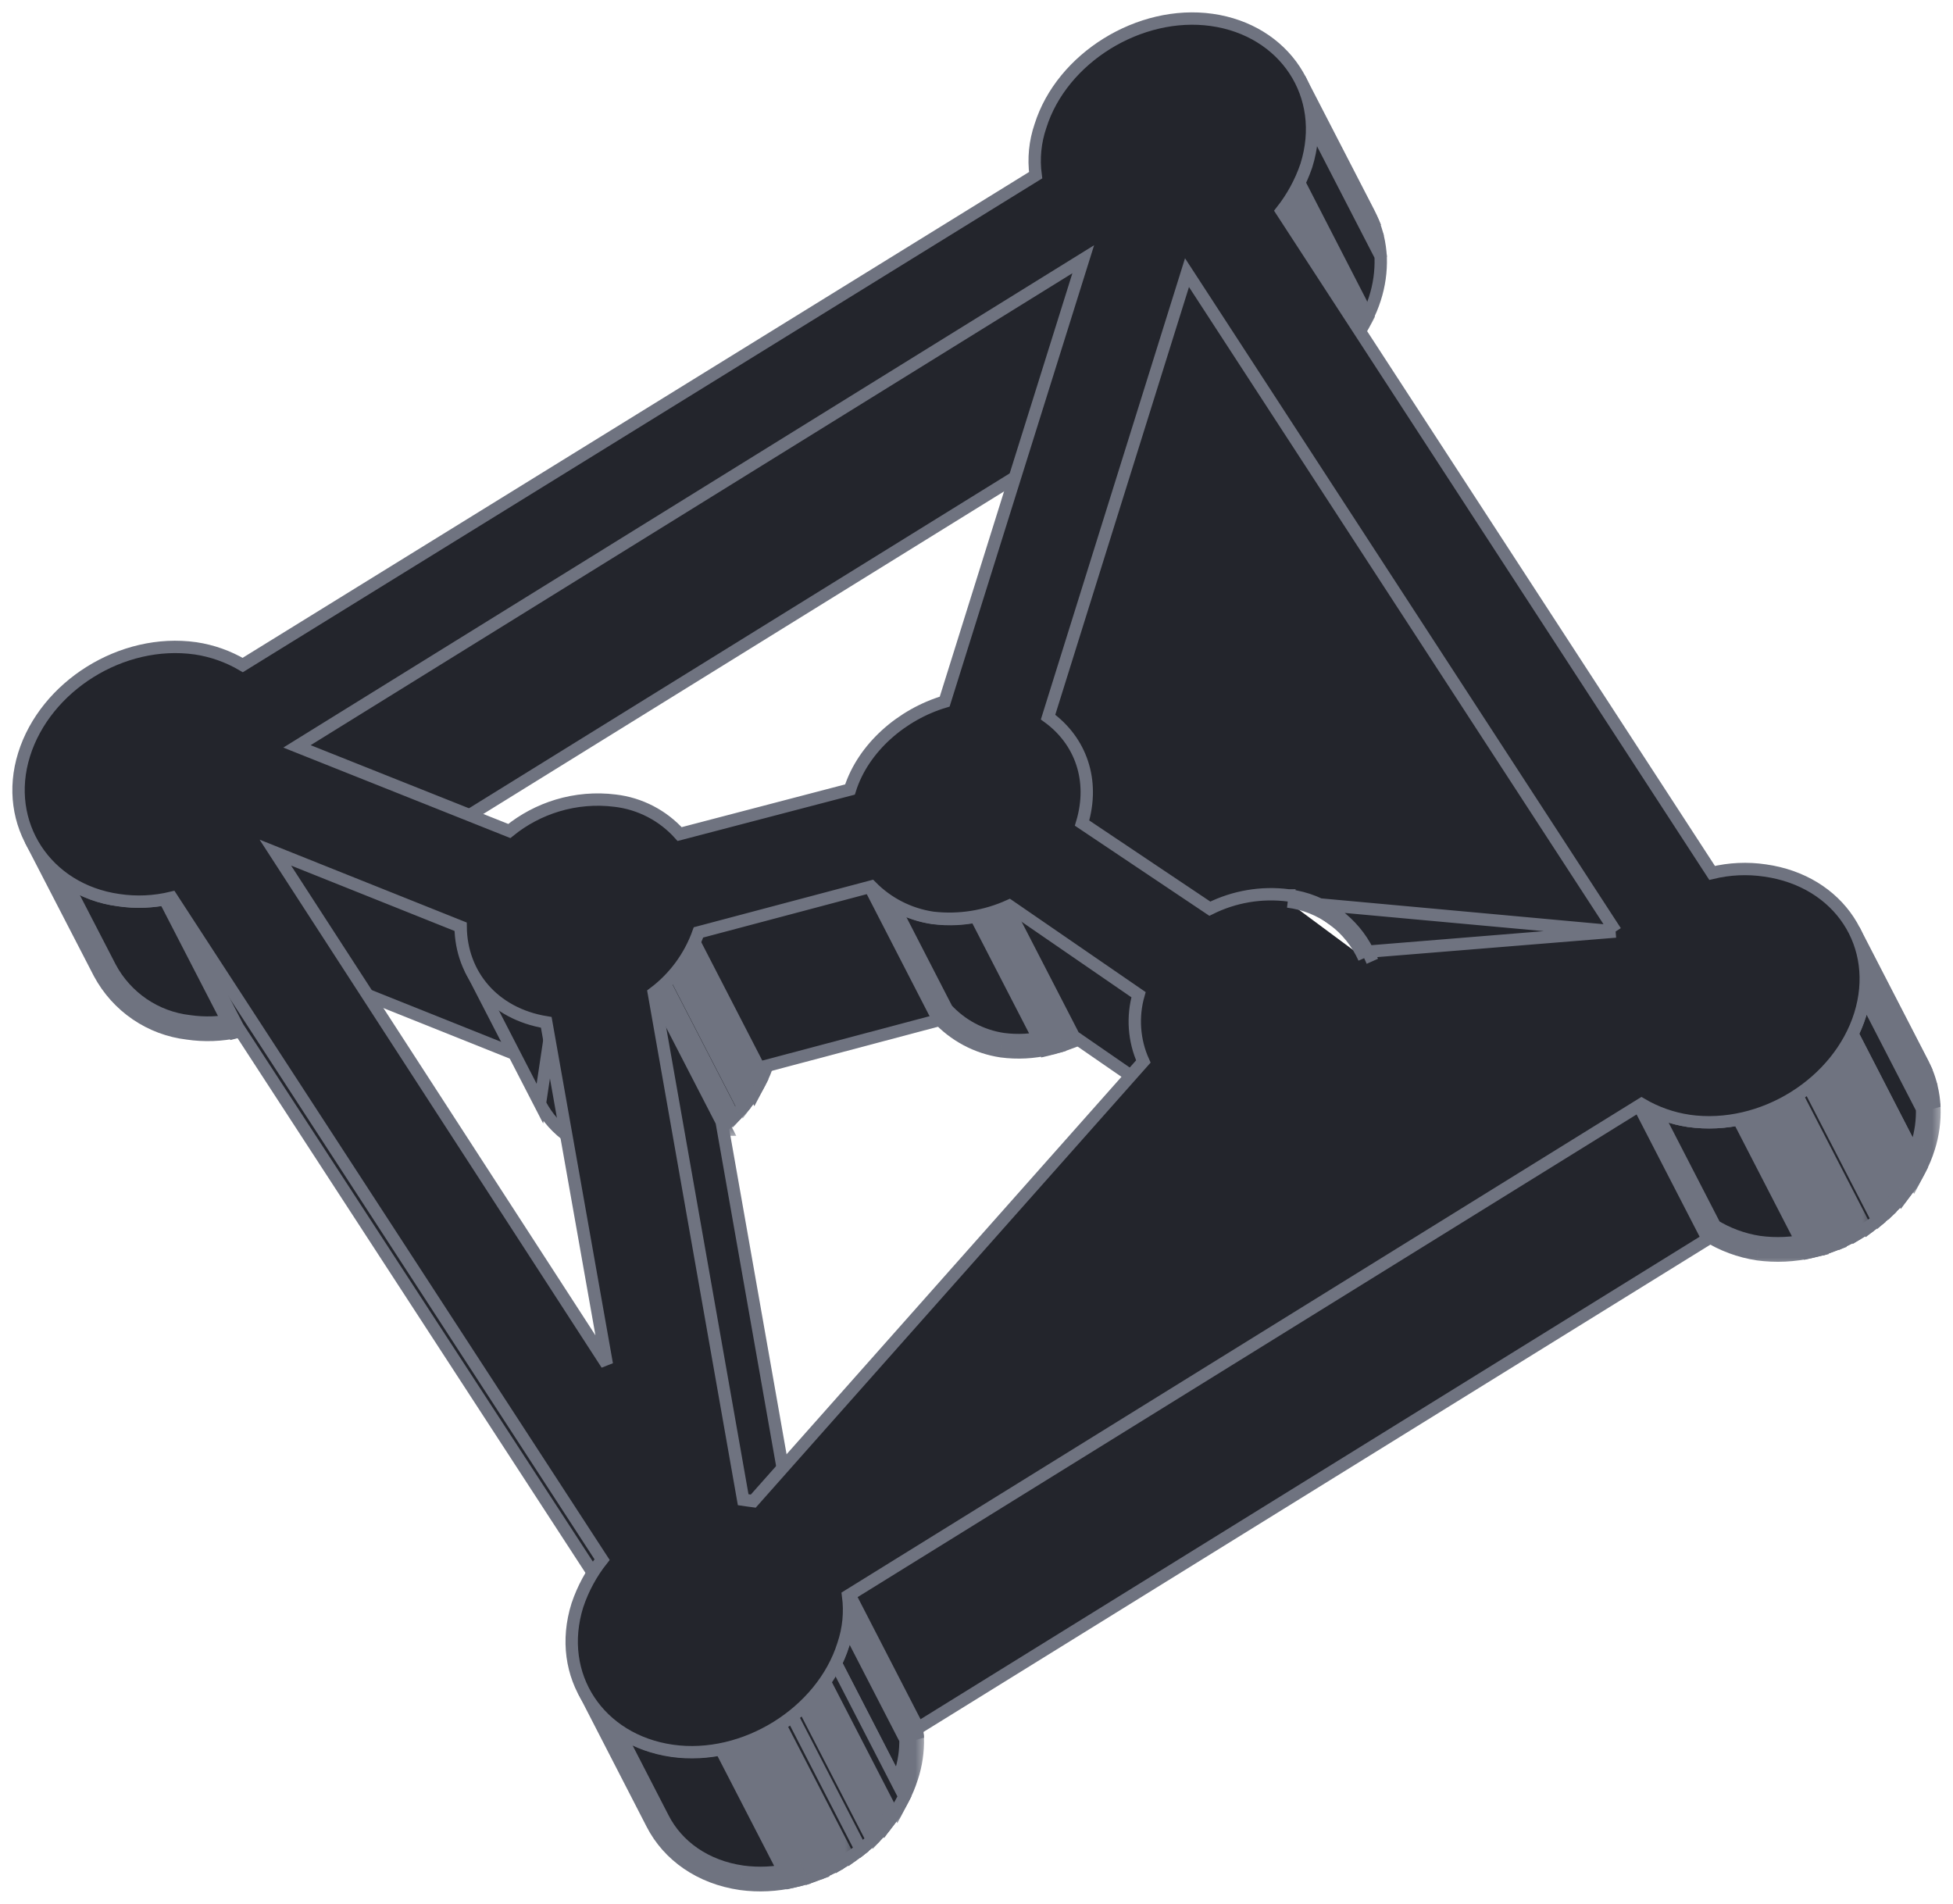 <svg width="79" height="77" viewBox="0 0 79 77" fill="none" xmlns="http://www.w3.org/2000/svg">
<path d="M44.285 9.924L44.161 9.684L43.931 9.826L11.568 29.87L11.372 29.991L11.477 30.197L14.255 35.588L14.379 35.829L14.609 35.686L46.974 15.643L47.171 15.521L47.065 15.316L44.285 9.924Z" fill="#23252C" stroke="#6F7380" stroke-width="0.5"/>
<mask id="path-2-outside-1_509_2784" maskUnits="userSpaceOnUse" x="43.065" y="9.091" width="5" height="7" fill="black">
<rect fill="white" x="43.065" y="9.091" width="5" height="7"/>
<path d="M44.155 10.179L46.935 15.571C46.904 15.521 46.861 15.503 46.845 15.473L44.065 10.091C44.081 10.12 44.124 10.14 44.155 10.188"/>
</mask>
<path d="M44.155 10.179L46.935 15.571C46.904 15.521 46.861 15.503 46.845 15.473L44.065 10.091C44.081 10.12 44.124 10.14 44.155 10.188" fill="#23252C"/>
<path d="M46.935 15.571L46.513 15.838L47.38 15.341L46.935 15.571ZM46.845 15.473L46.401 15.703L46.404 15.709L46.845 15.473ZM44.065 10.091L44.506 9.855L43.621 10.32L44.065 10.091ZM43.711 10.408L46.491 15.8L47.38 15.341L44.6 9.95L43.711 10.408ZM47.358 15.303C47.301 15.214 47.236 15.158 47.212 15.137C47.204 15.13 47.206 15.131 47.203 15.129C47.202 15.128 47.206 15.132 47.212 15.138C47.223 15.148 47.257 15.182 47.286 15.237L46.404 15.709C46.442 15.779 46.486 15.826 46.511 15.85C46.523 15.863 46.535 15.873 46.542 15.879C46.547 15.883 46.556 15.892 46.556 15.892C46.565 15.899 46.538 15.877 46.513 15.838L47.358 15.303ZM47.289 15.244L44.509 9.861L43.621 10.32L46.401 15.703L47.289 15.244ZM43.624 10.326C43.66 10.394 43.703 10.44 43.726 10.463C43.747 10.485 43.771 10.505 43.773 10.507C43.786 10.518 43.761 10.499 43.738 10.464L44.572 9.912C44.517 9.829 44.456 9.776 44.436 9.758C44.435 9.757 44.434 9.756 44.432 9.755C44.431 9.754 44.431 9.754 44.43 9.753C44.429 9.752 44.429 9.752 44.428 9.752C44.428 9.751 44.428 9.751 44.428 9.751C44.428 9.751 44.428 9.751 44.428 9.751C44.428 9.751 44.428 9.751 44.428 9.751C44.428 9.751 44.428 9.752 44.428 9.752C44.429 9.752 44.429 9.753 44.43 9.753C44.432 9.755 44.434 9.757 44.437 9.76C44.447 9.77 44.478 9.802 44.506 9.855L43.624 10.326Z" fill="#6F7380" mask="url(#path-2-outside-1_509_2784)"/>
<path d="M52.597 3.233L52.152 3.46C52.205 3.565 52.254 3.672 52.295 3.777L52.3 3.788L52.306 3.799L55.086 9.184L55.538 8.972C55.491 8.862 55.438 8.738 55.374 8.617L52.598 3.234L52.597 3.233Z" fill="#23252C" stroke="#6F7380" stroke-width="0.5"/>
<mask id="path-5-outside-2_509_2784" maskUnits="userSpaceOnUse" x="51.528" y="2.685" width="5" height="8" fill="black">
<rect fill="white" x="51.528" y="2.685" width="5" height="8"/>
<path d="M52.528 3.685L55.308 9.077C55.382 9.261 55.443 9.451 55.49 9.645L52.71 4.255C52.663 4.061 52.602 3.87 52.528 3.685Z"/>
</mask>
<path d="M52.528 3.685L55.308 9.077C55.382 9.261 55.443 9.451 55.49 9.645L52.71 4.255C52.663 4.061 52.602 3.87 52.528 3.685Z" fill="#23252C"/>
<path d="M55.308 9.077L55.771 8.889L55.763 8.868L55.752 8.847L55.308 9.077ZM55.49 9.645L55.045 9.874L55.976 9.527L55.49 9.645ZM52.71 4.255L52.224 4.371L52.238 4.43L52.265 4.484L52.71 4.255ZM52.083 3.914L54.863 9.306L55.752 8.847L52.972 3.456L52.083 3.914ZM54.844 9.264C54.909 9.426 54.963 9.592 55.004 9.762L55.976 9.527C55.923 9.31 55.855 9.097 55.771 8.889L54.844 9.264ZM55.934 9.415L53.154 4.026L52.265 4.484L55.045 9.874L55.934 9.415ZM53.196 4.139C53.144 3.92 53.075 3.706 52.991 3.498L52.064 3.872C52.13 4.034 52.183 4.201 52.224 4.371L53.196 4.139Z" fill="#6F7380" mask="url(#path-5-outside-2_509_2784)"/>
<mask id="path-7-outside-3_509_2784" maskUnits="userSpaceOnUse" x="51.709" y="3.248" width="5" height="8" fill="black">
<rect fill="white" x="51.709" y="3.248" width="5" height="8"/>
<path d="M52.709 4.255L55.489 9.638C55.55 9.894 55.587 10.156 55.6 10.419L52.82 5.027C52.807 4.765 52.77 4.504 52.709 4.248"/>
</mask>
<path d="M52.709 4.255L55.489 9.638C55.55 9.894 55.587 10.156 55.6 10.419L52.82 5.027C52.807 4.765 52.77 4.504 52.709 4.248" fill="#23252C"/>
<path d="M55.489 9.638L55.976 9.523L55.962 9.463L55.934 9.408L55.489 9.638ZM55.6 10.419L55.155 10.648L56.099 10.395L55.6 10.419ZM52.82 5.027L52.32 5.051L52.325 5.159L52.375 5.256L52.82 5.027ZM52.265 4.485L55.045 9.867L55.934 9.408L53.154 4.026L52.265 4.485ZM55.003 9.753C55.057 9.979 55.089 10.21 55.1 10.443L56.099 10.395C56.085 10.101 56.044 9.809 55.976 9.523L55.003 9.753ZM56.044 10.19L53.264 4.798L52.375 5.256L55.155 10.648L56.044 10.19ZM53.319 5.003C53.305 4.71 53.264 4.418 53.196 4.132L52.223 4.364C52.277 4.59 52.309 4.819 52.32 5.051L53.319 5.003Z" fill="#6F7380" mask="url(#path-7-outside-3_509_2784)"/>
<path d="M53.042 4.919L52.57 5.042C52.587 5.55 52.514 6.058 52.357 6.541L52.357 6.541L52.357 6.543C52.276 6.798 52.173 7.045 52.05 7.281L51.99 7.396L52.049 7.511L54.827 12.903L55.046 13.329L55.27 12.905C55.409 12.643 55.523 12.369 55.613 12.086C55.788 11.548 55.868 10.983 55.85 10.418L55.848 10.361L55.822 10.311L53.042 4.919Z" fill="#23252C" stroke="#6F7380" stroke-width="0.5"/>
<mask id="path-10-outside-4_509_2784" maskUnits="userSpaceOnUse" x="50.738" y="6.408" width="5" height="9" fill="black">
<rect fill="white" x="50.738" y="6.408" width="5" height="9"/>
<path d="M52.28 7.408L55.058 12.807C54.897 13.109 54.713 13.398 54.507 13.671L51.738 8.28C51.945 8.007 52.13 7.717 52.291 7.415"/>
</mask>
<path d="M52.28 7.408L55.058 12.807C54.897 13.109 54.713 13.398 54.507 13.671L51.738 8.28C51.945 8.007 52.13 7.717 52.291 7.415" fill="#23252C"/>
<path d="M55.058 12.807L55.499 13.041L55.622 12.811L55.502 12.578L55.058 12.807ZM54.507 13.671L54.062 13.9L54.426 14.609L54.906 13.972L54.507 13.671ZM51.738 8.28L51.339 7.978L51.15 8.229L51.293 8.508L51.738 8.28ZM51.836 7.637L54.613 13.036L55.502 12.578L52.725 7.179L51.836 7.637ZM54.617 12.572C54.468 12.851 54.298 13.118 54.108 13.37L54.906 13.972C55.128 13.678 55.326 13.367 55.499 13.041L54.617 12.572ZM54.952 13.443L52.183 8.051L51.293 8.508L54.062 13.9L54.952 13.443ZM52.137 8.581C52.359 8.287 52.558 7.976 52.732 7.651L51.85 7.179C51.701 7.459 51.53 7.726 51.339 7.978L52.137 8.581Z" fill="#6F7380" mask="url(#path-10-outside-4_509_2784)"/>
<mask id="path-12-outside-5_509_2784" maskUnits="userSpaceOnUse" x="50.534" y="7.273" width="5" height="8" fill="black">
<rect fill="white" x="50.534" y="7.273" width="5" height="8"/>
<path d="M51.738 8.28L54.518 13.671C54.455 13.757 54.39 13.841 54.325 13.925L51.534 8.529C51.601 8.443 51.664 8.359 51.727 8.273"/>
</mask>
<path d="M51.738 8.28L54.518 13.671C54.455 13.757 54.39 13.841 54.325 13.925L51.534 8.529C51.601 8.443 51.664 8.359 51.727 8.273" fill="#23252C"/>
<path d="M54.518 13.671L54.922 13.967L55.105 13.717L54.963 13.442L54.518 13.671ZM54.325 13.925L53.881 14.155L54.24 14.848L54.719 14.232L54.325 13.925ZM51.534 8.529L51.14 8.22L50.942 8.473L51.09 8.758L51.534 8.529ZM51.294 8.509L54.074 13.901L54.963 13.442L52.183 8.051L51.294 8.509ZM54.115 13.376C54.057 13.455 53.996 13.533 53.931 13.618L54.719 14.232C54.784 14.149 54.854 14.06 54.922 13.967L54.115 13.376ZM54.769 13.695L51.978 8.299L51.09 8.758L53.881 14.155L54.769 13.695ZM51.927 8.837C51.999 8.746 52.065 8.658 52.13 8.568L51.324 7.978C51.263 8.06 51.204 8.139 51.14 8.22L51.927 8.837Z" fill="#6F7380" mask="url(#path-12-outside-5_509_2784)"/>
<mask id="path-14-outside-6_509_2784" maskUnits="userSpaceOnUse" x="47.012" y="9.665" width="5" height="8" fill="black">
<rect fill="white" x="47.012" y="9.665" width="5" height="8"/>
<path d="M48.079 10.668L50.859 16.059C50.837 16.055 50.814 16.055 50.792 16.059L48.012 10.668C48.034 10.664 48.057 10.664 48.079 10.668Z"/>
</mask>
<path d="M48.079 10.668L50.859 16.059C50.837 16.055 50.814 16.055 50.792 16.059L48.012 10.668C48.034 10.664 48.057 10.664 48.079 10.668Z" fill="#23252C"/>
<path d="M50.859 16.059L50.761 16.55L51.78 16.753L51.304 15.83L50.859 16.059ZM50.792 16.059L50.348 16.289L50.52 16.624L50.89 16.55L50.792 16.059ZM48.012 10.668L47.919 10.177L47.261 10.301L47.568 10.897L48.012 10.668ZM47.635 10.897L50.415 16.289L51.304 15.83L48.524 10.439L47.635 10.897ZM50.958 15.569C50.87 15.552 50.781 15.552 50.694 15.569L50.89 16.55C50.848 16.558 50.804 16.558 50.761 16.55L50.958 15.569ZM51.236 15.83L48.456 10.439L47.568 10.897L50.348 16.289L51.236 15.83ZM48.105 11.159C48.066 11.166 48.026 11.166 47.986 11.159L48.173 10.177C48.089 10.161 48.003 10.161 47.919 10.177L48.105 11.159Z" fill="#6F7380" mask="url(#path-14-outside-6_509_2784)"/>
<path d="M48.234 10.56L48.143 10.384L47.951 10.432L47.87 10.453L47.564 10.529L47.709 10.809L50.489 16.201L50.58 16.378L50.772 16.329L50.853 16.309L51.159 16.232L51.014 15.952L48.234 10.56Z" fill="#23252C" stroke="#6F7380" stroke-width="0.5"/>
<mask id="path-17-outside-7_509_2784" maskUnits="userSpaceOnUse" x="46.864" y="9.695" width="5" height="7" fill="black">
<rect fill="white" x="46.864" y="9.695" width="5" height="7"/>
<path d="M47.931 10.695L50.711 16.087C50.689 16.09 50.666 16.09 50.644 16.087L47.864 10.702C47.886 10.706 47.909 10.706 47.931 10.702"/>
</mask>
<path d="M47.931 10.695L50.711 16.087C50.689 16.09 50.666 16.09 50.644 16.087L47.864 10.702C47.886 10.706 47.909 10.706 47.931 10.702" fill="#23252C"/>
<path d="M50.711 16.087L50.781 16.582L51.479 16.484L51.156 15.857L50.711 16.087ZM50.644 16.087L50.2 16.316L50.318 16.546L50.575 16.582L50.644 16.087ZM47.864 10.702L47.962 10.211L46.943 10.008L47.419 10.931L47.864 10.702ZM47.487 10.924L50.267 16.316L51.156 15.857L48.376 10.466L47.487 10.924ZM50.642 15.591C50.666 15.588 50.69 15.588 50.713 15.591L50.575 16.582C50.643 16.591 50.712 16.591 50.781 16.582L50.642 15.591ZM51.088 15.857L48.308 10.472L47.419 10.931L50.2 16.316L51.088 15.857ZM47.766 11.192C47.853 11.209 47.942 11.209 48.029 11.192L47.833 10.211C47.876 10.203 47.919 10.203 47.962 10.211L47.766 11.192Z" fill="#6F7380" mask="url(#path-17-outside-7_509_2784)"/>
<path d="M11.931 29.968L11.666 29.453L11.473 29.999C11.448 30.069 11.438 30.144 11.443 30.218L11.447 30.269L11.47 30.314L14.251 35.706L14.722 35.575C14.722 35.564 14.723 35.553 14.726 35.543L14.755 35.446L14.709 35.357L11.931 29.968Z" fill="#23252C" stroke="#6F7380" stroke-width="0.5"/>
<path d="M11.906 30.085L11.434 30.2V30.2V30.2V30.2V30.201V30.201V30.201V30.201V30.201V30.202V30.202V30.202V30.202V30.202V30.203V30.203V30.203V30.203V30.203V30.204V30.204V30.204V30.204V30.204V30.205V30.205V30.205V30.205V30.205V30.206V30.206V30.206V30.206V30.206V30.207V30.207V30.207V30.207V30.207V30.207V30.208V30.208V30.208V30.208V30.209V30.209V30.209V30.209V30.209V30.209V30.21V30.21V30.21V30.21V30.21V30.211V30.211V30.211V30.211V30.212V30.212V30.212V30.212V30.212V30.212V30.213V30.213V30.213V30.213V30.213V30.214V30.214V30.214V30.214V30.214V30.215V30.215V30.215V30.215V30.215V30.216V30.216V30.216V30.216V30.216V30.216V30.217V30.217V30.217V30.217V30.218V30.218V30.218V30.218V30.218V30.218V30.219V30.219V30.219V30.219V30.219V30.22V30.22V30.22V30.22V30.22V30.221V30.221V30.221V30.221V30.221V30.221V30.222V30.222V30.222V30.222V30.223V30.223V30.223V30.223V30.223V30.224V30.224V30.224V30.224V30.224V30.224V30.225V30.225V30.225V30.225V30.225V30.226V30.226V30.226V30.226V30.226V30.227V30.227V30.227V30.227V30.227V30.227V30.228V30.228V30.228V30.228V30.228V30.229V30.229V30.229V30.229V30.229V30.23V30.23V30.23V30.23V30.23V30.23V30.231V30.231V30.231V30.231V30.231V30.232V30.232V30.232V30.232V30.232V30.233V30.233V30.233V30.233V30.233V30.233V30.234V30.234V30.234V30.234V30.234V30.235V30.235V30.235V30.235V30.235V30.235V30.236V30.236V30.236V30.236V30.236V30.237V30.237V30.237V30.237V30.237V30.238V30.238V30.238V30.238V30.238V30.238V30.239V30.239V30.239V30.239V30.239V30.24V30.24V30.24V30.24V30.24V30.241V30.241V30.241V30.241V30.241V30.241V30.242V30.242V30.242V30.242V30.242V30.242V30.243V30.243V30.243V30.243V30.243V30.244V30.244V30.244V30.244V30.244V30.244V30.245V30.245V30.245V30.245V30.245V30.246V30.246V30.246V30.246V30.246V30.247V30.247V30.247V30.247V30.247V30.247V30.248V30.248V30.248V30.248V30.248V30.248V30.249V30.249V30.249V30.249V30.249V30.25V30.25V30.25V30.25V30.25V30.25V30.251V30.251V30.251V30.251V30.251V30.252V30.252V30.252V30.252V30.252V30.252V30.253V30.253V30.253V30.253V30.253V30.253V30.254V30.254V30.254V30.254V30.254V30.255V30.255V30.255V30.255V30.255V30.255V30.256V30.256V30.256V30.256V30.256V30.256V30.257V30.257V30.257V30.257V30.257V30.258V30.258V30.258V30.258V30.258V30.258V30.259V30.259V30.259V30.259V30.259V30.259V30.26V30.26V30.26V30.26V30.26V30.26V30.261V30.261V30.261V30.261V30.261V30.261V30.262V30.262V30.262V30.262V30.262V30.262V30.263V30.263V30.263V30.263V30.263V30.264V30.264V30.264V30.264V30.264V30.264V30.265V30.265V30.265V30.265V30.265V30.265V30.265V30.266V30.266V30.266V30.266V30.266V30.267V30.267V30.267V30.267V30.267V30.267V30.267V30.268V30.268V30.268V30.268V30.268V30.268V30.269V30.269V30.269V30.269V30.269V30.27V30.27V30.27V30.27V30.27V30.27V30.27V30.271V30.271V30.271V30.271V30.271V30.271V30.272V30.272V30.272V30.272V30.272V30.273V30.273V30.273V30.273V30.273V30.273V30.273V30.274V30.274V30.274V30.274V30.274V30.274V30.275V30.275V30.275V30.275V30.275V30.275V30.276V30.276V30.276V30.276V30.276V30.276V30.276V30.277V30.277V30.277V30.277V30.277V30.277V30.278V30.278V30.278V30.278V30.278V30.278V30.279V30.279V30.279V30.279V30.279V30.279V30.279V30.28V30.28V30.28V30.28V30.28V30.28V30.281V30.281V30.281V30.281V30.281V30.281V30.282V30.282V30.282V30.282V30.282V30.282V30.282V30.283V30.283V30.283V30.283V30.283V30.283V30.284V30.284V30.284V30.284V30.284V30.284V30.284V30.285V30.285V30.285V30.285V30.285V30.285V30.285V30.286V30.286V30.286V30.286V30.286V30.286V30.287V30.287V30.287V30.287V30.287V30.287V30.287V30.288V30.288V30.288V30.288V30.288V30.288V30.288V30.289V30.289V30.289V30.289V30.289V30.289V30.29V30.29V30.29V30.29V30.29V30.29V30.29V30.351L11.462 30.405L14.242 35.797L14.714 35.682V35.682V35.682V35.682V35.681V35.681V35.681V35.681V35.681V35.681V35.681V35.68V35.68V35.68V35.68V35.68V35.68V35.679V35.679V35.679V35.679V35.679V35.679V35.678V35.678V35.678V35.678V35.678V35.678V35.678V35.677V35.677V35.677V35.677V35.677V35.676V35.676V35.676V35.676V35.676V35.676V35.676V35.675V35.675V35.675V35.675V35.675V35.675V35.674V35.674V35.674V35.674V35.674V35.674V35.673V35.673V35.673V35.673V35.673V35.673V35.672V35.672V35.672V35.672V35.672V35.672V35.672V35.671V35.671V35.671V35.671V35.671V35.67V35.67V35.67V35.67V35.67V35.67V35.669V35.669V35.669V35.669V35.669V35.669V35.669V35.668V35.668V35.668V35.668V35.668V35.668V35.667V35.667V35.667V35.667V35.667V35.667V35.666V35.666V35.666V35.666V35.666V35.666V35.665V35.665V35.665V35.665V35.665V35.665V35.664V35.664V35.664V35.664V35.664V35.664V35.663V35.663V35.663V35.663V35.663V35.663V35.663V35.662V35.662V35.662V35.662V35.662V35.661V35.661V35.661V35.661V35.661V35.661V35.66V35.66V35.66V35.66V35.66V35.66V35.66V35.659V35.659V35.659V35.659V35.659V35.658V35.658V35.658V35.658V35.658V35.658V35.657V35.657V35.657V35.657V35.657V35.657V35.656V35.656V35.656V35.656V35.656V35.656V35.655V35.655V35.655V35.655V35.655V35.655V35.654V35.654V35.654V35.654V35.654V35.654V35.653V35.653V35.653V35.653V35.653V35.653V35.652V35.652V35.652V35.652V35.652V35.651V35.651V35.651V35.651V35.651V35.651V35.651V35.65V35.65V35.65V35.65V35.65V35.65V35.649V35.649V35.649V35.649V35.649V35.648V35.648V35.648V35.648V35.648V35.648V35.647V35.647V35.647V35.647V35.647V35.647V35.646V35.646V35.646V35.646V35.646V35.645V35.645V35.645V35.645V35.645V35.645V35.645V35.644V35.644V35.644V35.644V35.644V35.643V35.643V35.643V35.643V35.643V35.643V35.642V35.642V35.642V35.642V35.642V35.642V35.641V35.641V35.641V35.641V35.641V35.641V35.64V35.64V35.64V35.64V35.64V35.639V35.639V35.639V35.639V35.639V35.639V35.638V35.638V35.638V35.638V35.638V35.638V35.637V35.637V35.637V35.637V35.637V35.636V35.636V35.636V35.636V35.636V35.636V35.635V35.635V35.635V35.635V35.635V35.634V35.634V35.634V35.634V35.634V35.634V35.633V35.633V35.633V35.633V35.633V35.633V35.632V35.632V35.632V35.632V35.632V35.631V35.631V35.631V35.631V35.631V35.63V35.63V35.63V35.63V35.63V35.63V35.629V35.629V35.629V35.629V35.629V35.629V35.628V35.628V35.628V35.628V35.628V35.627V35.627V35.627V35.627V35.627V35.627V35.626V35.626V35.626V35.626V35.626V35.625V35.625V35.625V35.625V35.625V35.624V35.624V35.624V35.624V35.624V35.624V35.623V35.623V35.623V35.623V35.623V35.623V35.622V35.622V35.622V35.622V35.622V35.621V35.621V35.621V35.621V35.621V35.62V35.62V35.62V35.62V35.62V35.62V35.619V35.619V35.619V35.619V35.619V35.618V35.618V35.618V35.618V35.618V35.617V35.617V35.617V35.617V35.617V35.617V35.616V35.616V35.616V35.616V35.616V35.615V35.615V35.615V35.615V35.615V35.615V35.614V35.614V35.614V35.614V35.614V35.613V35.613V35.613V35.613V35.613V35.612V35.612V35.612V35.612V35.612V35.611V35.611V35.611V35.611V35.611V35.611V35.61V35.61V35.61V35.61V35.61V35.609V35.609V35.609V35.609V35.609V35.608V35.608V35.608V35.608V35.608V35.608V35.607V35.607V35.607V35.607V35.607V35.606V35.606V35.606V35.606V35.606V35.605V35.605V35.605V35.605V35.605V35.605V35.604V35.604V35.604V35.604V35.603V35.603V35.603V35.603V35.603V35.603V35.602V35.602V35.602V35.602V35.602V35.601V35.601V35.601V35.601V35.601V35.6V35.6V35.6V35.6V35.6V35.599V35.599V35.599V35.599V35.599V35.599V35.598V35.598V35.598V35.598V35.597V35.597V35.597V35.597V35.597V35.596V35.596V35.596V35.596V35.596V35.596V35.595V35.595V35.595V35.595V35.595V35.594V35.594V35.594V35.594V35.594V35.593V35.593V35.593V35.593V35.593V35.592V35.592V35.592V35.592V35.592V35.531L14.686 35.477L11.906 30.085Z" fill="#23252C" stroke="#6F7380" stroke-width="0.5"/>
<mask id="path-21-outside-8_509_2784" maskUnits="userSpaceOnUse" x="10.693" y="29.29" width="5" height="9" fill="black">
<rect fill="white" x="10.693" y="29.29" width="5" height="9"/>
<path d="M11.693 30.29L14.473 35.682C14.475 35.697 14.475 35.712 14.473 35.727L11.693 30.336C11.695 30.321 11.695 30.305 11.693 30.29Z"/>
</mask>
<path d="M11.693 30.29L14.473 35.682C14.475 35.697 14.475 35.712 14.473 35.727L11.693 30.336C11.695 30.321 11.695 30.305 11.693 30.29Z" fill="#23252C"/>
<path d="M14.473 35.682L14.967 35.609L14.955 35.527L14.917 35.453L14.473 35.682ZM14.473 35.727L14.028 35.957L14.74 37.337L14.967 35.8L14.473 35.727ZM11.693 30.336L11.198 30.259L11.174 30.42L11.248 30.565L11.693 30.336ZM11.248 30.52L14.028 35.911L14.917 35.453L12.137 30.061L11.248 30.52ZM13.978 35.755C13.973 35.722 13.973 35.688 13.978 35.654L14.967 35.8C14.977 35.737 14.977 35.672 14.967 35.609L13.978 35.755ZM14.917 35.498L12.137 30.107L11.248 30.565L14.028 35.957L14.917 35.498ZM12.187 30.412C12.197 30.346 12.197 30.28 12.187 30.214L11.198 30.367C11.193 30.331 11.193 30.295 11.198 30.259L12.187 30.412Z" fill="#6F7380" mask="url(#path-21-outside-8_509_2784)"/>
<mask id="path-23-outside-9_509_2784" maskUnits="userSpaceOnUse" x="5.799" y="35.024" width="5" height="8" fill="black">
<rect fill="white" x="5.799" y="35.024" width="5" height="8"/>
<path d="M7.053 36.024L9.834 41.416L9.579 41.481L6.799 36.09C6.885 36.069 6.968 36.049 7.053 36.024Z"/>
</mask>
<path d="M7.053 36.024L9.834 41.416L9.579 41.481L6.799 36.09C6.885 36.069 6.968 36.049 7.053 36.024Z" fill="#23252C"/>
<path d="M9.834 41.416L9.959 41.9L10.565 41.743L10.278 41.187L9.834 41.416ZM9.579 41.481L9.135 41.711L9.318 42.065L9.704 41.965L9.579 41.481ZM6.799 36.09L6.683 35.603L6.062 35.751L6.355 36.319L6.799 36.09ZM6.609 36.253L9.389 41.645L10.278 41.187L7.498 35.795L6.609 36.253ZM9.709 40.932L9.454 40.997L9.704 41.965L9.959 41.9L9.709 40.932ZM10.024 41.252L7.244 35.86L6.355 36.319L9.135 41.711L10.024 41.252ZM6.915 36.576C7.002 36.555 7.095 36.533 7.193 36.504L6.914 35.544C6.841 35.565 6.768 35.583 6.683 35.603L6.915 36.576Z" fill="#6F7380" mask="url(#path-23-outside-9_509_2784)"/>
<mask id="path-25-outside-10_509_2784" maskUnits="userSpaceOnUse" x="0.456" y="32.858" width="10" height="10" fill="black">
<rect fill="white" x="0.456" y="32.858" width="10" height="10"/>
<path d="M6.799 36.09L9.579 41.481C8.934 41.624 8.269 41.648 7.616 41.551C6.911 41.469 6.237 41.217 5.65 40.817C5.062 40.417 4.58 39.88 4.242 39.252L1.456 33.858C1.794 34.486 2.276 35.022 2.864 35.422C3.451 35.823 4.125 36.075 4.829 36.157C5.483 36.254 6.148 36.23 6.793 36.087"/>
</mask>
<path d="M6.799 36.09L9.579 41.481C8.934 41.624 8.269 41.648 7.616 41.551C6.911 41.469 6.237 41.217 5.65 40.817C5.062 40.417 4.58 39.88 4.242 39.252L1.456 33.858C1.794 34.486 2.276 35.022 2.864 35.422C3.451 35.823 4.125 36.075 4.829 36.157C5.483 36.254 6.148 36.23 6.793 36.087" fill="#23252C"/>
<path d="M9.579 41.481L9.687 41.969L10.321 41.829L10.023 41.252L9.579 41.481ZM7.616 41.551L7.688 41.057L7.681 41.056L7.674 41.055L7.616 41.551ZM4.242 39.252L3.798 39.481L3.802 39.488L4.242 39.252ZM1.456 33.858L1.896 33.621L1.012 34.087L1.456 33.858ZM4.829 36.157L4.902 35.663L4.895 35.662L4.888 35.661L4.829 36.157ZM6.355 36.319L9.135 41.71L10.023 41.252L7.244 35.861L6.355 36.319ZM9.471 40.993C8.886 41.123 8.282 41.144 7.688 41.057L7.543 42.046C8.256 42.151 8.983 42.125 9.687 41.969L9.471 40.993ZM7.674 41.055C7.05 40.982 6.452 40.759 5.931 40.404L5.368 41.23C6.022 41.676 6.773 41.956 7.558 42.048L7.674 41.055ZM5.931 40.404C5.411 40.049 4.982 39.573 4.683 39.015L3.802 39.488C4.177 40.187 4.714 40.784 5.368 41.23L5.931 40.404ZM4.687 39.022L1.9 33.628L1.012 34.087L3.798 39.481L4.687 39.022ZM1.016 34.094C1.391 34.793 1.928 35.39 2.582 35.836L3.145 35.009C2.624 34.654 2.196 34.178 1.896 33.621L1.016 34.094ZM2.582 35.836C3.236 36.281 3.986 36.562 4.771 36.654L4.888 35.661C4.263 35.588 3.666 35.364 3.145 35.009L2.582 35.836ZM4.757 36.652C5.47 36.757 6.196 36.731 6.901 36.575L6.685 35.599C6.099 35.728 5.495 35.75 4.902 35.663L4.757 36.652Z" fill="#6F7380" mask="url(#path-25-outside-10_509_2784)"/>
<path d="M19.105 37.188L19.062 37.105L18.975 37.071L10.582 33.714L9.961 33.465L10.267 34.06L13.045 39.452L13.087 39.535L13.174 39.57L21.569 42.927L22.191 43.175L21.884 42.58L19.105 37.188Z" fill="#23252C" stroke="#6F7380" stroke-width="0.5"/>
<path d="M48.086 10.587L47.807 10.046L47.625 10.627L41.864 29.029L41.833 29.128L41.88 29.219L44.657 34.611L44.936 35.152L45.118 34.571L50.882 16.168L50.913 16.07L50.865 15.979L48.086 10.587Z" fill="#23252C" stroke="#6F7380" stroke-width="0.5"/>
<path d="M22.403 40.871L22.462 40.986L25.242 46.378L25.463 46.808L24.985 46.74C23.511 46.533 22.409 45.742 21.84 44.638L22.403 40.871ZM22.403 40.871L22.275 40.853C20.947 40.667 19.993 39.965 19.505 39.018C19.505 39.018 19.505 39.017 19.505 39.017L19.505 39.017L19.061 39.246C19.061 39.246 19.061 39.246 19.061 39.246C19.061 39.246 19.061 39.247 19.061 39.247L21.84 44.638L22.403 40.871Z" fill="#23252C" stroke="#6F7380" stroke-width="0.5"/>
<path d="M22.529 41L22.47 40.884L22.34 40.867L22.273 40.858L21.798 40.794L22.017 41.22L24.798 46.612L24.857 46.728L24.987 46.745L25.054 46.754L25.529 46.818L25.309 46.392L22.529 41Z" fill="#23252C" stroke="#6F7380" stroke-width="0.5"/>
<mask id="path-31-outside-11_509_2784" maskUnits="userSpaceOnUse" x="26.741" y="36.504" width="5" height="9" fill="black">
<rect fill="white" x="26.741" y="36.504" width="5" height="9"/>
<path d="M28.056 37.504L30.836 42.896C30.753 43.159 30.647 43.415 30.518 43.659L27.741 38.267C27.868 38.023 27.973 37.767 28.056 37.504Z"/>
</mask>
<path d="M28.056 37.504L30.836 42.896C30.753 43.159 30.647 43.415 30.518 43.659L27.741 38.267C27.868 38.023 27.973 37.767 28.056 37.504Z" fill="#23252C"/>
<path d="M30.836 42.896L31.313 43.045L31.374 42.849L31.28 42.667L30.836 42.896ZM30.518 43.659L30.074 43.888L30.514 44.741L30.961 43.892L30.518 43.659ZM27.741 38.267L27.297 38.037L27.178 38.266L27.296 38.496L27.741 38.267ZM27.611 37.733L30.391 43.125L31.28 42.667L28.5 37.275L27.611 37.733ZM30.358 42.747C30.285 42.981 30.191 43.209 30.076 43.426L30.961 43.892C31.104 43.621 31.221 43.338 31.313 43.045L30.358 42.747ZM30.963 43.43L28.185 38.038L27.296 38.496L30.074 43.888L30.963 43.43ZM28.184 38.498C28.325 38.227 28.441 37.945 28.533 37.654L27.579 37.355C27.505 37.59 27.41 37.818 27.297 38.037L28.184 38.498Z" fill="#6F7380" mask="url(#path-31-outside-11_509_2784)"/>
<mask id="path-33-outside-12_509_2784" maskUnits="userSpaceOnUse" x="26.341" y="37.267" width="5" height="8" fill="black">
<rect fill="white" x="26.341" y="37.267" width="5" height="8"/>
<path d="M27.741 38.267L30.519 43.659C30.403 43.881 30.27 44.094 30.121 44.295L27.341 38.903C27.49 38.702 27.624 38.489 27.741 38.267Z"/>
</mask>
<path d="M27.741 38.267L30.519 43.659C30.403 43.881 30.27 44.094 30.121 44.295L27.341 38.903C27.49 38.702 27.624 38.489 27.741 38.267Z" fill="#23252C"/>
<path d="M30.519 43.659L30.962 43.89L31.082 43.66L30.963 43.43L30.519 43.659ZM30.121 44.295L29.676 44.524L30.044 45.238L30.522 44.593L30.121 44.295ZM27.341 38.903L26.94 38.604L26.753 38.855L26.896 39.132L27.341 38.903ZM27.297 38.496L30.074 43.888L30.963 43.43L28.185 38.038L27.297 38.496ZM30.075 43.428C29.972 43.627 29.852 43.817 29.719 43.997L30.522 44.593C30.687 44.37 30.834 44.136 30.962 43.89L30.075 43.428ZM30.565 44.066L27.785 38.674L26.896 39.132L29.676 44.524L30.565 44.066ZM27.741 39.202C27.907 38.98 28.055 38.745 28.184 38.499L27.298 38.035C27.194 38.234 27.074 38.424 26.94 38.604L27.741 39.202Z" fill="#6F7380" mask="url(#path-33-outside-12_509_2784)"/>
<mask id="path-35-outside-13_509_2784" maskUnits="userSpaceOnUse" x="25.97" y="37.903" width="5" height="8" fill="black">
<rect fill="white" x="25.97" y="37.903" width="5" height="8"/>
<path d="M27.341 38.903L30.121 44.295C30.005 44.453 29.881 44.604 29.75 44.748L26.97 39.356C27.101 39.212 27.225 39.061 27.341 38.903Z"/>
</mask>
<path d="M27.341 38.903L30.121 44.295C30.005 44.453 29.881 44.604 29.75 44.748L26.97 39.356C27.101 39.212 27.225 39.061 27.341 38.903Z" fill="#23252C"/>
<path d="M30.121 44.295L30.524 44.59L30.707 44.341L30.565 44.066L30.121 44.295ZM29.75 44.748L29.305 44.977L29.634 45.614L30.118 45.085L29.75 44.748ZM26.97 39.356L26.601 39.018L26.365 39.275L26.525 39.585L26.97 39.356ZM26.896 39.132L29.676 44.524L30.565 44.066L27.785 38.674L26.896 39.132ZM29.717 44C29.613 44.142 29.5 44.279 29.381 44.41L30.118 45.085C30.262 44.928 30.398 44.763 30.524 44.59L29.717 44ZM30.194 44.519L27.414 39.127L26.525 39.585L29.305 44.977L30.194 44.519ZM27.338 39.694C27.482 39.536 27.618 39.371 27.744 39.198L26.937 38.608C26.833 38.751 26.72 38.888 26.601 39.018L27.338 39.694Z" fill="#6F7380" mask="url(#path-35-outside-13_509_2784)"/>
<path d="M27.192 39.234L27.028 38.917L26.786 39.179C26.673 39.302 26.551 39.42 26.424 39.533L26.278 39.662L26.367 39.835L29.147 45.227L29.295 45.513L29.535 45.299C29.674 45.176 29.808 45.046 29.933 44.91L30.052 44.782L29.972 44.626L27.192 39.234Z" fill="#23252C" stroke="#6F7380" stroke-width="0.5"/>
<mask id="path-38-outside-14_509_2784" maskUnits="userSpaceOnUse" x="25.182" y="38.72" width="5" height="8" fill="black">
<rect fill="white" x="25.182" y="38.72" width="5" height="8"/>
<path d="M26.59 39.72L29.369 45.112C29.239 45.225 29.104 45.338 28.962 45.44L26.182 40.048C26.324 39.944 26.459 39.822 26.59 39.72Z"/>
</mask>
<path d="M26.59 39.72L29.369 45.112C29.239 45.225 29.104 45.338 28.962 45.44L26.182 40.048C26.324 39.944 26.459 39.822 26.59 39.72Z" fill="#23252C"/>
<path d="M29.369 45.112L29.697 45.49L29.994 45.232L29.814 44.883L29.369 45.112ZM28.962 45.44L28.518 45.669L28.784 46.184L29.254 45.846L28.962 45.44ZM26.182 40.048L25.886 39.645L25.542 39.898L25.738 40.278L26.182 40.048ZM26.145 39.949L28.925 45.341L29.814 44.883L27.034 39.491L26.145 39.949ZM29.042 44.734C28.915 44.845 28.793 44.946 28.671 45.034L29.254 45.846C29.415 45.731 29.564 45.605 29.697 45.49L29.042 44.734ZM29.407 45.211L26.627 39.819L25.738 40.278L28.518 45.669L29.407 45.211ZM26.478 40.451C26.562 40.39 26.641 40.325 26.71 40.268C26.782 40.208 26.84 40.159 26.897 40.114L26.282 39.326C26.209 39.383 26.134 39.446 26.071 39.499C26.004 39.554 25.944 39.603 25.886 39.645L26.478 40.451Z" fill="#6F7380" mask="url(#path-38-outside-14_509_2784)"/>
<mask id="path-40-outside-15_509_2784" maskUnits="userSpaceOnUse" x="25.171" y="39.048" width="5" height="7" fill="black">
<rect fill="white" x="25.171" y="39.048" width="5" height="7"/>
<path d="M26.182 40.048L28.962 45.44H28.951L26.171 40.048H26.182Z"/>
</mask>
<path d="M26.182 40.048L28.962 45.44H28.951L26.171 40.048H26.182Z" fill="#23252C"/>
<path d="M28.962 45.44V45.94H29.783L29.407 45.211L28.962 45.44ZM28.951 45.44L28.507 45.669L28.646 45.94H28.951V45.44ZM26.171 40.048V39.548H25.351L25.727 40.278L26.171 40.048ZM25.738 40.278L28.518 45.669L29.407 45.211L26.627 39.819L25.738 40.278ZM28.962 44.94H28.951V45.94H28.962V44.94ZM29.396 45.211L26.616 39.819L25.727 40.278L28.507 45.669L29.396 45.211ZM26.171 40.548H26.182V39.548H26.171V40.548Z" fill="#6F7380" mask="url(#path-40-outside-15_509_2784)"/>
<path d="M35.539 35.463L35.447 35.285L35.253 35.336L27.992 37.263L27.691 37.342L27.834 37.619L30.613 43.011L30.705 43.189L30.899 43.138L38.161 41.211L38.462 41.132L38.319 40.855L35.539 35.463Z" fill="#23252C" stroke="#6F7380" stroke-width="0.5"/>
<mask id="path-43-outside-16_509_2784" maskUnits="userSpaceOnUse" x="42.332" y="29.453" width="5" height="7" fill="black">
<rect fill="white" x="42.332" y="29.453" width="5" height="7"/>
<path d="M43.332 30.462L46.116 35.845C46.164 35.938 46.206 36.031 46.245 36.128L43.462 30.736C43.422 30.639 43.379 30.546 43.332 30.453"/>
</mask>
<path d="M43.332 30.462L46.116 35.845C46.164 35.938 46.206 36.031 46.245 36.128L43.462 30.736C43.422 30.639 43.379 30.546 43.332 30.453" fill="#23252C"/>
<path d="M46.116 35.845L46.562 35.618L46.56 35.615L46.116 35.845ZM46.245 36.128L45.8 36.357L46.71 35.945L46.245 36.128ZM43.462 30.736L43.001 30.928L43.008 30.947L43.018 30.966L43.462 30.736ZM42.888 30.692L45.672 36.075L46.56 35.615L43.776 30.233L42.888 30.692ZM45.671 36.072C45.712 36.153 45.748 36.231 45.779 36.311L46.71 35.945C46.665 35.83 46.615 35.723 46.562 35.618L45.671 36.072ZM46.689 35.899L43.907 30.507L43.018 30.966L45.8 36.357L46.689 35.899ZM43.924 30.544C43.879 30.436 43.831 30.331 43.777 30.227L42.886 30.68C42.928 30.761 42.965 30.842 43.001 30.928L43.924 30.544Z" fill="#6F7380" mask="url(#path-43-outside-16_509_2784)"/>
<mask id="path-45-outside-17_509_2784" maskUnits="userSpaceOnUse" x="42.463" y="29.73" width="5" height="8" fill="black">
<rect fill="white" x="42.463" y="29.73" width="5" height="8"/>
<path d="M43.463 30.736L46.24 36.121C46.304 36.275 46.355 36.434 46.393 36.597L43.613 31.205C43.575 31.043 43.524 30.884 43.463 30.73"/>
</mask>
<path d="M43.463 30.736L46.24 36.121C46.304 36.275 46.355 36.434 46.393 36.597L43.613 31.205C43.575 31.043 43.524 30.884 43.463 30.73" fill="#23252C"/>
<path d="M46.24 36.121L46.703 35.931L46.695 35.911L46.685 35.892L46.24 36.121ZM46.393 36.597L45.949 36.826L46.88 36.481L46.393 36.597ZM43.613 31.205L43.127 31.321L43.141 31.38L43.169 31.434L43.613 31.205ZM43.018 30.966L45.796 36.35L46.685 35.892L43.907 30.507L43.018 30.966ZM45.778 36.312C45.831 36.441 45.874 36.575 45.907 36.712L46.88 36.481C46.836 36.294 46.776 36.11 46.703 35.931L45.778 36.312ZM46.838 36.367L44.058 30.976L43.169 31.434L45.949 36.826L46.838 36.367ZM44.1 31.089C44.055 30.903 43.998 30.721 43.927 30.544L42.998 30.915C43.051 31.047 43.094 31.183 43.127 31.321L44.1 31.089Z" fill="#6F7380" mask="url(#path-45-outside-17_509_2784)"/>
<mask id="path-47-outside-18_509_2784" maskUnits="userSpaceOnUse" x="42.613" y="30.212" width="5" height="8" fill="black">
<rect fill="white" x="42.613" y="30.212" width="5" height="8"/>
<path d="M43.613 31.212L46.393 36.603C46.446 36.821 46.477 37.043 46.486 37.267L43.706 31.875C43.697 31.651 43.666 31.429 43.613 31.212Z"/>
</mask>
<path d="M43.613 31.212L46.393 36.603C46.446 36.821 46.477 37.043 46.486 37.267L43.706 31.875C43.697 31.651 43.666 31.429 43.613 31.212Z" fill="#23252C"/>
<path d="M46.393 36.603L46.879 36.486L46.865 36.428L46.838 36.374L46.393 36.603ZM46.486 37.267L46.041 37.496L46.985 37.247L46.486 37.267ZM43.706 31.875L43.206 31.895L43.21 32.005L43.261 32.104L43.706 31.875ZM43.169 31.441L45.949 36.833L46.838 36.374L44.058 30.983L43.169 31.441ZM45.907 36.721C45.952 36.906 45.979 37.096 45.986 37.286L46.985 37.247C46.975 36.991 46.94 36.735 46.879 36.486L45.907 36.721ZM46.93 37.038L44.15 31.646L43.261 32.104L46.041 37.496L46.93 37.038ZM44.205 31.855C44.195 31.599 44.16 31.344 44.099 31.094L43.127 31.329C43.172 31.515 43.198 31.704 43.206 31.895L44.205 31.855Z" fill="#6F7380" mask="url(#path-47-outside-18_509_2784)"/>
<mask id="path-49-outside-19_509_2784" maskUnits="userSpaceOnUse" x="42.476" y="30.875" width="5" height="10" fill="black">
<rect fill="white" x="42.476" y="30.875" width="5" height="10"/>
<path d="M43.706 31.875L46.486 37.267C46.504 37.74 46.439 38.213 46.294 38.663L46.256 38.785L43.476 33.405L43.514 33.283C43.659 32.832 43.724 32.359 43.706 31.886"/>
</mask>
<path d="M43.706 31.875L46.486 37.267C46.504 37.74 46.439 38.213 46.294 38.663L46.256 38.785L43.476 33.405L43.514 33.283C43.659 32.832 43.724 32.359 43.706 31.886" fill="#23252C"/>
<path d="M46.486 37.267L46.985 37.247L46.981 37.136L46.93 37.038L46.486 37.267ZM46.294 38.663L45.818 38.51L45.817 38.514L46.294 38.663ZM46.256 38.785L45.812 39.015L46.37 40.096L46.733 38.935L46.256 38.785ZM43.476 33.405L42.999 33.256L42.938 33.452L43.032 33.635L43.476 33.405ZM43.514 33.283L43.038 33.13L43.037 33.133L43.514 33.283ZM43.261 32.104L46.041 37.496L46.93 37.038L44.15 31.646L43.261 32.104ZM45.986 37.286C46.002 37.701 45.945 38.115 45.818 38.51L46.77 38.816C46.933 38.31 47.006 37.779 46.985 37.247L45.986 37.286ZM45.817 38.514L45.779 38.636L46.733 38.935L46.772 38.812L45.817 38.514ZM46.7 38.556L43.92 33.175L43.032 33.635L45.812 39.015L46.7 38.556ZM43.953 33.554L43.992 33.432L43.037 33.133L42.999 33.256L43.953 33.554ZM43.99 33.436C44.153 32.929 44.226 32.398 44.205 31.867L43.206 31.905C43.222 32.32 43.165 32.735 43.038 33.13L43.99 33.436Z" fill="#6F7380" mask="url(#path-49-outside-19_509_2784)"/>
<mask id="path-51-outside-20_509_2784" maskUnits="userSpaceOnUse" x="39.346" y="35.348" width="5" height="8" fill="black">
<rect fill="white" x="39.346" y="35.348" width="5" height="8"/>
<path d="M40.849 36.348L43.63 41.737C43.465 41.814 43.297 41.884 43.126 41.948L40.346 36.574C40.517 36.511 40.685 36.441 40.849 36.366"/>
</mask>
<path d="M40.849 36.348L43.63 41.737C43.465 41.814 43.297 41.884 43.126 41.948L40.346 36.574C40.517 36.511 40.685 36.441 40.849 36.366" fill="#23252C"/>
<path d="M43.63 41.737L43.842 42.19L44.312 41.969L44.074 41.508L43.63 41.737ZM43.126 41.948L42.682 42.177L42.885 42.57L43.3 42.416L43.126 41.948ZM40.346 36.574L40.172 36.105L39.642 36.302L39.902 36.804L40.346 36.574ZM40.405 36.577L43.185 41.966L44.074 41.508L41.294 36.118L40.405 36.577ZM43.417 41.284C43.267 41.355 43.111 41.42 42.952 41.479L43.3 42.416C43.483 42.349 43.664 42.273 43.842 42.19L43.417 41.284ZM43.57 41.718L40.79 36.344L39.902 36.804L42.682 42.177L43.57 41.718ZM40.52 37.043C40.703 36.975 40.882 36.9 41.057 36.821L40.642 35.911C40.488 35.981 40.331 36.046 40.172 36.105L40.52 37.043Z" fill="#6F7380" mask="url(#path-51-outside-20_509_2784)"/>
<mask id="path-53-outside-21_509_2784" maskUnits="userSpaceOnUse" x="38.606" y="35.574" width="6" height="8" fill="black">
<rect fill="white" x="38.606" y="35.574" width="6" height="8"/>
<path d="M40.346 36.574L43.126 41.966C42.884 42.056 42.637 42.132 42.386 42.192L39.606 36.8C39.857 36.741 40.104 36.666 40.346 36.574Z"/>
</mask>
<path d="M40.346 36.574L43.126 41.966C42.884 42.056 42.637 42.132 42.386 42.192L39.606 36.8C39.857 36.741 40.104 36.666 40.346 36.574Z" fill="#23252C"/>
<path d="M43.126 41.966L43.301 42.434L43.828 42.237L43.57 41.737L43.126 41.966ZM42.386 42.192L41.941 42.421L42.121 42.77L42.502 42.678L42.386 42.192ZM39.606 36.8L39.491 36.314L38.868 36.461L39.161 37.029L39.606 36.8ZM39.901 36.803L42.681 42.195L43.57 41.737L40.79 36.345L39.901 36.803ZM42.951 41.498C42.728 41.581 42.5 41.651 42.269 41.706L42.502 42.678C42.773 42.613 43.04 42.532 43.301 42.434L42.951 41.498ZM42.83 41.963L40.05 36.571L39.161 37.029L41.941 42.421L42.83 41.963ZM39.72 37.287C39.993 37.223 40.261 37.141 40.523 37.042L40.169 36.106C39.947 36.19 39.721 36.26 39.491 36.314L39.72 37.287Z" fill="#6F7380" mask="url(#path-53-outside-21_509_2784)"/>
<mask id="path-55-outside-22_509_2784" maskUnits="userSpaceOnUse" x="34.322" y="34.578" width="9" height="9" fill="black">
<rect fill="white" x="34.322" y="34.578" width="9" height="9"/>
<path d="M39.606 36.784L42.385 42.176C41.782 42.321 41.157 42.354 40.541 42.273C39.602 42.133 38.739 41.673 38.097 40.97L35.322 35.578C35.964 36.281 36.827 36.741 37.766 36.882C38.382 36.963 39.006 36.93 39.61 36.784"/>
</mask>
<path d="M39.606 36.784L42.385 42.176C41.782 42.321 41.157 42.354 40.541 42.273C39.602 42.133 38.739 41.673 38.097 40.97L35.322 35.578C35.964 36.281 36.827 36.741 37.766 36.882C38.382 36.963 39.006 36.93 39.61 36.784" fill="#23252C"/>
<path d="M42.385 42.176L42.502 42.662L43.121 42.513L42.83 41.947L42.385 42.176ZM40.541 42.273L40.467 42.768L40.476 42.769L40.541 42.273ZM38.097 40.97L37.652 41.199L37.683 41.258L37.727 41.307L38.097 40.97ZM35.322 35.578L35.691 35.241L34.877 35.807L35.322 35.578ZM37.766 36.882L37.692 37.376L37.701 37.377L37.766 36.882ZM39.161 37.014L41.941 42.405L42.83 41.947L40.05 36.555L39.161 37.014ZM42.268 41.69C41.724 41.821 41.161 41.851 40.606 41.778L40.476 42.769C41.152 42.858 41.839 42.822 42.502 42.662L42.268 41.69ZM40.615 41.779C39.79 41.656 39.031 41.251 38.466 40.632L37.727 41.307C38.447 42.095 39.414 42.611 40.467 42.768L40.615 41.779ZM38.541 40.741L35.766 35.349L34.877 35.807L37.652 41.199L38.541 40.741ZM34.952 35.915C35.672 36.703 36.639 37.219 37.692 37.376L37.84 36.387C37.015 36.264 36.256 35.859 35.691 35.241L34.952 35.915ZM37.701 37.377C38.377 37.466 39.064 37.43 39.727 37.27L39.493 36.298C38.949 36.429 38.386 36.459 37.831 36.386L37.701 37.377Z" fill="#6F7380" mask="url(#path-55-outside-22_509_2784)"/>
<path d="M46.545 40.02L46.516 39.964L46.465 39.929L40.991 36.151L40.627 36.471L43.407 41.863L43.435 41.919L43.487 41.954L48.96 45.732L49.325 45.412L46.545 40.02Z" fill="#23252C" stroke="#6F7380" stroke-width="0.5"/>
<mask id="path-58-outside-23_509_2784" maskUnits="userSpaceOnUse" x="54.084" y="37.555" width="5" height="7" fill="black">
<rect fill="white" x="54.084" y="37.555" width="5" height="7"/>
<path d="M55.084 38.555L57.862 43.946C57.898 44.012 57.93 44.078 57.959 44.145L55.181 38.754C55.15 38.686 55.118 38.62 55.084 38.555Z"/>
</mask>
<path d="M55.084 38.555L57.862 43.946C57.898 44.012 57.93 44.078 57.959 44.145L55.181 38.754C55.15 38.686 55.118 38.62 55.084 38.555Z" fill="#23252C"/>
<path d="M57.862 43.946L57.418 44.175L57.424 44.187L57.862 43.946ZM57.959 44.145L57.514 44.374L58.418 43.948L57.959 44.145ZM55.181 38.754L54.728 38.964L54.732 38.974L54.737 38.983L55.181 38.754ZM54.64 38.784L57.418 44.175L58.307 43.717L55.529 38.326L54.64 38.784ZM57.424 44.187C57.451 44.237 57.476 44.288 57.5 44.343L58.418 43.948C58.384 43.867 58.345 43.787 58.301 43.706L57.424 44.187ZM58.404 43.916L55.626 38.525L54.737 38.983L57.514 44.374L58.404 43.916ZM55.635 38.543C55.602 38.472 55.567 38.4 55.529 38.326L54.64 38.783C54.669 38.841 54.698 38.9 54.728 38.964L55.635 38.543Z" fill="#6F7380" mask="url(#path-58-outside-23_509_2784)"/>
<path d="M65.91 37.618L65.905 37.607L65.898 37.596L48.289 10.531L47.857 10.782L50.637 16.174L50.643 16.185L50.65 16.196L68.258 43.261L68.69 43.01L65.91 37.618Z" fill="#23252C" stroke="#6F7380" stroke-width="0.5"/>
<mask id="path-61-outside-24_509_2784" maskUnits="userSpaceOnUse" x="53.569" y="41.351" width="5" height="8" fill="black">
<rect fill="white" x="53.569" y="41.351" width="5" height="8"/>
<path d="M54.801 42.351L57.586 47.742C57.511 47.86 57.432 47.975 57.349 48.089L54.569 42.697C54.652 42.584 54.727 42.468 54.794 42.351"/>
</mask>
<path d="M54.801 42.351L57.586 47.742C57.511 47.86 57.432 47.975 57.349 48.089L54.569 42.697C54.652 42.584 54.727 42.468 54.794 42.351" fill="#23252C"/>
<path d="M57.586 47.742L58.007 48.011L58.162 47.768L58.03 47.513L57.586 47.742ZM57.349 48.089L56.905 48.318L57.276 49.038L57.754 48.383L57.349 48.089ZM54.569 42.697L54.165 42.402L53.983 42.652L54.125 42.926L54.569 42.697ZM54.357 42.58L57.141 47.972L58.03 47.513L55.245 42.121L54.357 42.58ZM57.164 47.474C57.094 47.583 57.022 47.689 56.945 47.794L57.754 48.383C57.842 48.261 57.927 48.138 58.007 48.011L57.164 47.474ZM57.794 47.859L55.014 42.468L54.125 42.926L56.905 48.318L57.794 47.859ZM54.973 42.991C55.066 42.864 55.151 42.733 55.228 42.599L54.361 42.102C54.302 42.203 54.237 42.303 54.165 42.402L54.973 42.991Z" fill="#6F7380" mask="url(#path-61-outside-24_509_2784)"/>
<path d="M54.787 42.582L54.603 42.224L54.364 42.549C54.248 42.705 54.124 42.855 53.991 42.997L53.871 43.126L53.952 43.282L56.732 48.674L56.895 48.99L57.137 48.73C57.282 48.573 57.419 48.409 57.546 48.238L57.639 48.112L57.567 47.974L54.787 42.582Z" fill="#23252C" stroke="#6F7380" stroke-width="0.5"/>
<mask id="path-64-outside-25_509_2784" maskUnits="userSpaceOnUse" x="52.782" y="42.168" width="5" height="8" fill="black">
<rect fill="white" x="52.782" y="42.168" width="5" height="8"/>
<path d="M54.174 43.168L56.954 48.571C56.83 48.704 56.7 48.831 56.562 48.953L53.782 43.562C53.92 43.439 54.05 43.313 54.174 43.179"/>
</mask>
<path d="M54.174 43.168L56.954 48.571C56.83 48.704 56.7 48.831 56.562 48.953L53.782 43.562C53.92 43.439 54.05 43.313 54.174 43.179" fill="#23252C"/>
<path d="M56.954 48.571L57.321 48.911L57.559 48.654L57.398 48.342L56.954 48.571ZM56.562 48.953L56.118 49.182L56.414 49.756L56.895 49.327L56.562 48.953ZM53.782 43.562L53.45 43.188L53.16 43.446L53.338 43.791L53.782 43.562ZM53.729 43.397L56.509 48.8L57.398 48.342L54.618 42.939L53.729 43.397ZM56.587 48.231C56.475 48.352 56.356 48.467 56.23 48.58L56.895 49.327C57.043 49.195 57.185 49.057 57.321 48.911L56.587 48.231ZM57.007 48.724L54.227 43.332L53.338 43.791L56.118 49.182L57.007 48.724ZM54.115 43.935C54.263 43.803 54.405 43.665 54.541 43.519L53.807 42.839C53.695 42.96 53.576 43.075 53.45 43.188L54.115 43.935Z" fill="#6F7380" mask="url(#path-64-outside-25_509_2784)"/>
<path d="M54.005 43.436L53.859 43.153L53.619 43.361C53.492 43.471 53.365 43.575 53.232 43.671L53.057 43.797L53.156 43.988L55.936 49.38L56.067 49.634L56.301 49.471C56.452 49.365 56.595 49.245 56.727 49.131L56.875 49.002L56.785 48.827L54.005 43.436Z" fill="#23252C" stroke="#6F7380" stroke-width="0.5"/>
<path d="M53.6 43.759L53.465 43.498L53.229 43.673C53.097 43.771 52.96 43.863 52.821 43.947L52.621 44.068L52.728 44.276L55.506 49.668L55.628 49.904L55.856 49.768C56.012 49.675 56.162 49.574 56.307 49.466L56.477 49.339L56.38 49.151L53.6 43.759Z" fill="#23252C" stroke="#6F7380" stroke-width="0.5"/>
<path d="M53.173 44.047L53.05 43.809L52.821 43.948C52.675 44.036 52.527 44.116 52.374 44.19L52.143 44.301L52.261 44.529L55.041 49.921L55.152 50.137L55.371 50.032C55.538 49.952 55.701 49.863 55.859 49.766L56.057 49.645L55.95 49.439L53.173 44.047Z" fill="#23252C" stroke="#6F7380" stroke-width="0.5"/>
<path d="M52.705 44.3L52.594 44.085L52.375 44.189C52.207 44.27 52.036 44.342 51.86 44.407L51.596 44.505L51.725 44.756L54.505 50.148L54.606 50.343L54.812 50.268C55.002 50.2 55.189 50.121 55.373 50.031L55.602 49.919L55.485 49.692L52.705 44.3Z" fill="#23252C" stroke="#6F7380" stroke-width="0.5"/>
<mask id="path-70-outside-26_509_2784" maskUnits="userSpaceOnUse" x="50.289" y="43.644" width="6" height="8" fill="black">
<rect fill="white" x="50.289" y="43.644" width="6" height="8"/>
<path d="M51.948 44.644L54.728 50.035C54.507 50.115 54.282 50.18 54.053 50.232L51.289 44.84C51.517 44.789 51.743 44.723 51.964 44.644"/>
</mask>
<path d="M51.948 44.644L54.728 50.035C54.507 50.115 54.282 50.18 54.053 50.232L51.289 44.84C51.517 44.789 51.743 44.723 51.964 44.644" fill="#23252C"/>
<path d="M54.728 50.035L54.897 50.506L55.434 50.313L55.172 49.806L54.728 50.035ZM54.053 50.232L53.608 50.46L53.785 50.806L54.164 50.72L54.053 50.232ZM51.289 44.84L51.178 44.353L50.55 44.495L50.844 45.069L51.289 44.84ZM51.503 44.873L54.283 50.264L55.172 49.806L52.392 44.414L51.503 44.873ZM54.559 49.565C54.357 49.637 54.151 49.697 53.943 49.745L54.164 50.72C54.412 50.663 54.657 50.592 54.897 50.506L54.559 49.565ZM54.498 50.004L51.734 44.612L50.844 45.069L53.608 50.46L54.498 50.004ZM51.399 45.328C51.648 45.272 51.893 45.2 52.133 45.114L51.794 44.173C51.593 44.245 51.387 44.306 51.178 44.353L51.399 45.328Z" fill="#6F7380" mask="url(#path-70-outside-26_509_2784)"/>
<mask id="path-72-outside-27_509_2784" maskUnits="userSpaceOnUse" x="48.449" y="43.84" width="7" height="8" fill="black">
<rect fill="white" x="48.449" y="43.84" width="7" height="8"/>
<path d="M51.288 44.84L54.068 50.232C53.464 50.373 52.84 50.403 52.226 50.32L49.449 44.929C50.062 45.011 50.685 44.982 51.288 44.84Z"/>
</mask>
<path d="M51.288 44.84L54.068 50.232C53.464 50.373 52.84 50.403 52.226 50.32L49.449 44.929C50.062 45.011 50.685 44.982 51.288 44.84Z" fill="#23252C"/>
<path d="M54.068 50.232L54.182 50.719L54.806 50.573L54.512 50.003L54.068 50.232ZM52.226 50.32L51.782 50.549L51.901 50.781L52.159 50.816L52.226 50.32ZM49.449 44.929L49.516 44.433L48.565 44.305L49.004 45.158L49.449 44.929ZM50.844 45.069L53.623 50.461L54.512 50.003L51.733 44.611L50.844 45.069ZM53.954 49.745C53.41 49.873 52.847 49.9 52.293 49.825L52.159 50.816C52.834 50.907 53.519 50.874 54.182 50.719L53.954 49.745ZM52.671 50.092L49.893 44.7L49.004 45.158L51.782 50.549L52.671 50.092ZM49.382 45.424C50.056 45.515 50.74 45.482 51.402 45.327L51.174 44.354C50.631 44.481 50.069 44.508 49.516 44.433L49.382 45.424Z" fill="#6F7380" mask="url(#path-72-outside-27_509_2784)"/>
<path d="M64.721 41.423L64.644 41.275L64.478 41.289L54.78 42.101L54.408 42.133L54.579 42.465L57.356 47.857L57.433 48.005L57.599 47.991L67.299 47.179L67.671 47.148L67.5 46.815L64.721 41.423Z" fill="#23252C" stroke="#6F7380" stroke-width="0.5"/>
<path d="M24.886 62.974L24.881 62.963L24.874 62.953L7.263 35.888L6.831 36.139L9.611 41.53L9.616 41.541L9.623 41.552L27.234 68.617L27.666 68.366L24.886 62.974Z" fill="#23252C" stroke="#6F7380" stroke-width="0.5"/>
<path d="M26.393 39.941L25.925 40.099L29.597 60.916L29.604 60.954L29.621 60.988L32.401 66.379L32.869 66.221L29.197 45.404L29.19 45.366L29.173 45.333L26.393 39.941Z" fill="#23252C" stroke="#6F7380" stroke-width="0.5"/>
<path d="M49.664 44.814L49.497 44.489L49.255 44.763L37.576 57.978L37.463 58.106L37.541 58.258L40.321 63.65L40.489 63.974L40.731 63.7L52.407 50.486L52.52 50.358L52.442 50.206L49.664 44.814Z" fill="#23252C" stroke="#6F7380" stroke-width="0.5"/>
<path d="M66.621 44.25L66.497 44.01L66.267 44.152L33.904 64.194L33.707 64.316L33.813 64.521L36.59 69.913L36.714 70.153L36.944 70.011L69.31 49.969L69.507 49.848L69.401 49.642L66.621 44.25Z" fill="#23252C" stroke="#6F7380" stroke-width="0.5"/>
<mask id="path-79-outside-28_509_2784" maskUnits="userSpaceOnUse" x="73.778" y="36.733" width="5" height="7" fill="black">
<rect fill="white" x="73.778" y="36.733" width="5" height="7"/>
<path d="M74.778 37.733L77.558 43.125C77.614 43.233 77.663 43.351 77.711 43.457L74.93 38.066C74.885 37.952 74.834 37.839 74.778 37.733Z"/>
</mask>
<path d="M74.778 37.733L77.558 43.125C77.614 43.233 77.663 43.351 77.711 43.457L74.93 38.066C74.885 37.952 74.834 37.839 74.778 37.733Z" fill="#23252C"/>
<path d="M77.558 43.125L77.113 43.354L77.114 43.354L77.558 43.125ZM77.711 43.457L77.266 43.687L78.168 43.254L77.711 43.457ZM74.93 38.066L74.466 38.25L74.475 38.273L74.486 38.295L74.93 38.066ZM74.333 37.962L77.113 43.354L78.002 42.895L75.222 37.504L74.333 37.962ZM77.114 43.354C77.161 43.446 77.201 43.541 77.254 43.66L78.168 43.254C78.126 43.161 78.067 43.021 78.002 42.895L77.114 43.354ZM78.155 43.228L75.375 37.836L74.486 38.295L77.266 43.687L78.155 43.228ZM75.395 37.881C75.344 37.752 75.285 37.623 75.22 37.499L74.335 37.967C74.383 38.056 74.427 38.153 74.466 38.25L75.395 37.881Z" fill="#6F7380" mask="url(#path-79-outside-28_509_2784)"/>
<mask id="path-81-outside-29_509_2784" maskUnits="userSpaceOnUse" x="73.93" y="37.066" width="5" height="8" fill="black">
<rect fill="white" x="73.93" y="37.066" width="5" height="8"/>
<path d="M74.93 38.066L77.71 43.457C77.784 43.639 77.843 43.826 77.888 44.017L75.108 38.625C75.063 38.434 75.003 38.247 74.93 38.066Z"/>
</mask>
<path d="M74.93 38.066L77.71 43.457C77.784 43.639 77.843 43.826 77.888 44.017L75.108 38.625C75.063 38.434 75.003 38.247 74.93 38.066Z" fill="#23252C"/>
<path d="M77.71 43.457L78.174 43.271L78.166 43.249L78.155 43.228L77.71 43.457ZM77.888 44.017L77.444 44.246L78.375 43.901L77.888 44.017ZM75.108 38.625L74.622 38.74L74.636 38.8L74.664 38.854L75.108 38.625ZM74.486 38.295L77.266 43.687L78.155 43.228L75.375 37.837L74.486 38.295ZM77.247 43.644C77.31 43.803 77.362 43.966 77.402 44.132L78.375 43.901C78.324 43.686 78.257 43.476 78.174 43.271L77.247 43.644ZM78.333 43.787L75.552 38.396L74.664 38.854L77.444 44.246L78.333 43.787ZM75.595 38.509C75.544 38.294 75.477 38.084 75.394 37.879L74.466 38.252C74.53 38.411 74.582 38.574 74.622 38.74L75.595 38.509Z" fill="#6F7380" mask="url(#path-81-outside-29_509_2784)"/>
<mask id="path-83-outside-30_509_2784" maskUnits="userSpaceOnUse" x="74.108" y="37.625" width="5" height="8" fill="black">
<rect fill="white" x="74.108" y="37.625" width="5" height="8"/>
<path d="M75.108 38.625L77.888 44.017C77.95 44.269 77.986 44.527 77.996 44.786L75.216 39.394C75.206 39.135 75.169 38.877 75.108 38.625Z"/>
</mask>
<path d="M75.108 38.625L77.888 44.017C77.95 44.269 77.986 44.527 77.996 44.786L75.216 39.394C75.206 39.135 75.169 38.877 75.108 38.625Z" fill="#23252C"/>
<path d="M77.888 44.017L78.374 43.899L78.36 43.841L78.333 43.787L77.888 44.017ZM77.996 44.786L77.552 45.015L78.496 44.766L77.996 44.786ZM75.216 39.394L74.717 39.415L74.721 39.525L74.772 39.624L75.216 39.394ZM74.664 38.854L77.444 44.246L78.333 43.787L75.553 38.396L74.664 38.854ZM77.403 44.134C77.456 44.355 77.487 44.58 77.497 44.807L78.496 44.766C78.484 44.473 78.443 44.183 78.374 43.899L77.403 44.134ZM78.441 44.557L75.661 39.165L74.772 39.624L77.552 45.015L78.441 44.557ZM75.716 39.374C75.704 39.082 75.663 38.791 75.594 38.507L74.622 38.742C74.676 38.963 74.707 39.188 74.717 39.415L75.716 39.374Z" fill="#6F7380" mask="url(#path-83-outside-30_509_2784)"/>
<mask id="path-85-outside-31_509_2784" maskUnits="userSpaceOnUse" x="73.652" y="38.394" width="5" height="10" fill="black">
<rect fill="white" x="73.652" y="38.394" width="5" height="10"/>
<path d="M75.217 39.394L77.997 44.786C78.017 45.318 77.946 45.85 77.785 46.357C77.693 46.652 77.574 46.937 77.43 47.21L74.652 41.819C74.794 41.545 74.912 41.259 75.005 40.965C75.168 40.458 75.24 39.926 75.217 39.394Z"/>
</mask>
<path d="M75.217 39.394L77.997 44.786C78.017 45.318 77.946 45.85 77.785 46.357C77.693 46.652 77.574 46.937 77.43 47.21L74.652 41.819C74.794 41.545 74.912 41.259 75.005 40.965C75.168 40.458 75.24 39.926 75.217 39.394Z" fill="#23252C"/>
<path d="M77.997 44.786L78.496 44.767L78.492 44.656L78.441 44.557L77.997 44.786ZM77.785 46.357L77.309 46.206L77.308 46.207L77.785 46.357ZM77.43 47.21L76.985 47.439L77.425 48.292L77.872 47.443L77.43 47.21ZM74.652 41.819L74.208 41.588L74.089 41.818L74.208 42.047L74.652 41.819ZM75.005 40.965L74.529 40.812L74.528 40.815L75.005 40.965ZM74.772 39.623L77.552 45.015L78.441 44.557L75.661 39.165L74.772 39.623ZM77.497 44.806C77.516 45.28 77.452 45.754 77.309 46.206L78.262 46.508C78.44 45.946 78.519 45.356 78.496 44.767L77.497 44.806ZM77.308 46.207C77.225 46.473 77.117 46.731 76.987 46.977L77.872 47.443C78.03 47.144 78.161 46.83 78.262 46.507L77.308 46.207ZM77.874 46.981L75.097 41.59L74.208 42.047L76.985 47.439L77.874 46.981ZM75.096 42.049C75.251 41.75 75.381 41.437 75.482 41.116L74.528 40.815C74.444 41.081 74.337 41.34 74.208 41.588L75.096 42.049ZM75.481 41.118C75.662 40.555 75.742 39.964 75.716 39.373L74.717 39.416C74.738 39.889 74.674 40.362 74.529 40.812L75.481 41.118Z" fill="#6F7380" mask="url(#path-85-outside-31_509_2784)"/>
<mask id="path-87-outside-32_509_2784" maskUnits="userSpaceOnUse" x="73.184" y="40.819" width="5" height="9" fill="black">
<rect fill="white" x="73.184" y="40.819" width="5" height="9"/>
<path d="M74.652 41.819L77.43 47.213C77.294 47.473 77.139 47.722 76.964 47.957L74.184 42.566C74.359 42.33 74.515 42.081 74.652 41.821"/>
</mask>
<path d="M74.652 41.819L77.43 47.213C77.294 47.473 77.139 47.722 76.964 47.957L74.184 42.566C74.359 42.33 74.515 42.081 74.652 41.821" fill="#23252C"/>
<path d="M77.43 47.213L77.873 47.443L77.993 47.214L77.874 46.984L77.43 47.213ZM76.964 47.957L76.52 48.187L76.888 48.9L77.366 48.255L76.964 47.957ZM74.184 42.566L73.783 42.267L73.597 42.518L73.74 42.795L74.184 42.566ZM74.207 42.047L76.985 47.441L77.874 46.984L75.096 41.59L74.207 42.047ZM76.986 46.982C76.863 47.219 76.721 47.445 76.562 47.66L77.366 48.255C77.556 47.998 77.726 47.727 77.873 47.443L76.986 46.982ZM77.409 47.728L74.629 42.336L73.74 42.795L76.52 48.187L77.409 47.728ZM74.585 42.864C74.776 42.607 74.946 42.336 75.095 42.053L74.209 41.589C74.085 41.826 73.942 42.053 73.783 42.267L74.585 42.864Z" fill="#6F7380" mask="url(#path-87-outside-32_509_2784)"/>
<mask id="path-89-outside-33_509_2784" maskUnits="userSpaceOnUse" x="72.746" y="41.563" width="5" height="8" fill="black">
<rect fill="white" x="72.746" y="41.563" width="5" height="8"/>
<path d="M74.184 42.563L76.965 47.955C76.826 48.141 76.676 48.318 76.515 48.485L73.746 43.093C73.902 42.925 74.049 42.748 74.184 42.563Z"/>
</mask>
<path d="M74.184 42.563L76.965 47.955C76.826 48.141 76.676 48.318 76.515 48.485L73.746 43.093C73.902 42.925 74.049 42.748 74.184 42.563Z" fill="#23252C"/>
<path d="M76.965 47.955L77.365 48.254L77.552 48.004L77.409 47.726L76.965 47.955ZM76.515 48.485L76.07 48.713L76.389 49.335L76.874 48.832L76.515 48.485ZM73.746 43.093L73.38 42.752L73.141 43.009L73.301 43.321L73.746 43.093ZM73.74 42.792L76.52 48.184L77.409 47.726L74.629 42.334L73.74 42.792ZM76.564 47.656C76.438 47.825 76.301 47.986 76.155 48.138L76.874 48.832C77.05 48.65 77.214 48.457 77.365 48.254L76.564 47.656ZM76.959 48.256L74.191 42.864L73.301 43.321L76.07 48.713L76.959 48.256ZM74.111 43.434C74.281 43.252 74.44 43.06 74.588 42.859L73.781 42.268C73.657 42.437 73.523 42.599 73.38 42.752L74.111 43.434Z" fill="#6F7380" mask="url(#path-89-outside-33_509_2784)"/>
<mask id="path-91-outside-34_509_2784" maskUnits="userSpaceOnUse" x="72.307" y="42.093" width="5" height="8" fill="black">
<rect fill="white" x="72.307" y="42.093" width="5" height="8"/>
<path d="M73.746 43.093L76.524 48.485C76.386 48.634 76.24 48.776 76.087 48.91L73.307 43.518C73.465 43.385 73.615 43.242 73.757 43.093"/>
</mask>
<path d="M73.746 43.093L76.524 48.485C76.386 48.634 76.24 48.776 76.087 48.91L73.307 43.518C73.465 43.385 73.615 43.242 73.757 43.093" fill="#23252C"/>
<path d="M76.524 48.485L76.891 48.824L77.129 48.567L76.968 48.256L76.524 48.485ZM76.087 48.91L75.643 49.139L75.937 49.709L76.418 49.285L76.087 48.91ZM73.307 43.518L72.983 43.138L72.681 43.395L72.863 43.748L73.307 43.518ZM73.302 43.322L76.079 48.714L76.968 48.256L74.191 42.864L73.302 43.322ZM76.157 48.145C76.03 48.282 75.897 48.412 75.757 48.535L76.418 49.285C76.583 49.14 76.741 48.986 76.891 48.824L76.157 48.145ZM76.532 48.681L73.752 43.289L72.863 43.748L75.643 49.139L76.532 48.681ZM73.632 43.899C73.802 43.754 73.965 43.6 74.119 43.438L73.395 42.748C73.265 42.885 73.127 43.015 72.983 43.138L73.632 43.899Z" fill="#6F7380" mask="url(#path-91-outside-34_509_2784)"/>
<mask id="path-93-outside-35_509_2784" maskUnits="userSpaceOnUse" x="71.86" y="42.518" width="5" height="8" fill="black">
<rect fill="white" x="71.86" y="42.518" width="5" height="8"/>
<path d="M73.307 43.518L76.087 48.91C75.941 49.039 75.788 49.164 75.637 49.279L72.86 43.887C73.017 43.772 73.17 43.661 73.309 43.518"/>
</mask>
<path d="M73.307 43.518L76.087 48.91C75.941 49.039 75.788 49.164 75.637 49.279L72.86 43.887C73.017 43.772 73.17 43.661 73.309 43.518" fill="#23252C"/>
<path d="M76.087 48.91L76.418 49.285L76.71 49.027L76.532 48.681L76.087 48.91ZM75.637 49.279L75.193 49.508L75.467 50.04L75.942 49.676L75.637 49.279ZM72.86 43.887L72.564 43.484L72.219 43.737L72.415 44.116L72.86 43.887ZM72.863 43.748L75.643 49.139L76.532 48.681L73.752 43.289L72.863 43.748ZM75.756 48.535C75.62 48.656 75.476 48.773 75.333 48.882L75.942 49.676C76.1 49.555 76.262 49.423 76.418 49.285L75.756 48.535ZM76.082 49.05L73.304 43.658L72.415 44.116L75.193 49.508L76.082 49.05ZM73.155 44.291C73.306 44.18 73.494 44.045 73.667 43.868L72.952 43.169C72.846 43.277 72.728 43.364 72.564 43.484L73.155 44.291Z" fill="#6F7380" mask="url(#path-93-outside-35_509_2784)"/>
<path d="M73.073 43.773L72.939 43.513L72.703 43.686C72.552 43.797 72.394 43.901 72.232 44L72.034 44.121L72.14 44.328L74.92 49.72L75.044 49.96L75.274 49.818C75.446 49.712 75.613 49.6 75.776 49.481L75.949 49.355L75.851 49.165L73.073 43.773Z" fill="#23252C" stroke="#6F7380" stroke-width="0.5"/>
<mask id="path-96-outside-36_509_2784" maskUnits="userSpaceOnUse" x="70.83" y="43.207" width="5" height="8" fill="black">
<rect fill="white" x="70.83" y="43.207" width="5" height="8"/>
<path d="M72.363 44.214L75.143 49.605C74.969 49.709 74.792 49.807 74.61 49.895L71.83 44.496C72.012 44.408 72.189 44.311 72.363 44.207"/>
</mask>
<path d="M72.363 44.214L75.143 49.605C74.969 49.709 74.792 49.807 74.61 49.895L71.83 44.496C72.012 44.408 72.189 44.311 72.363 44.207" fill="#23252C"/>
<path d="M75.143 49.605L75.4 50.034L75.802 49.792L75.587 49.376L75.143 49.605ZM74.61 49.895L74.165 50.124L74.388 50.558L74.828 50.345L74.61 49.895ZM71.83 44.496L71.612 44.046L71.15 44.27L71.385 44.725L71.83 44.496ZM71.918 44.443L74.698 49.834L75.587 49.376L72.807 43.984L71.918 44.443ZM74.885 49.177C74.723 49.274 74.559 49.364 74.392 49.445L74.828 50.345C75.025 50.249 75.216 50.145 75.4 50.034L74.885 49.177ZM75.054 49.666L72.274 44.267L71.385 44.725L74.165 50.124L75.054 49.666ZM72.048 44.946C72.245 44.851 72.436 44.746 72.62 44.635L72.105 43.778C71.943 43.875 71.779 43.965 71.612 44.046L72.048 44.946Z" fill="#6F7380" mask="url(#path-96-outside-36_509_2784)"/>
<mask id="path-98-outside-37_509_2784" maskUnits="userSpaceOnUse" x="70.222" y="43.496" width="6" height="8" fill="black">
<rect fill="white" x="70.222" y="43.496" width="6" height="8"/>
<path d="M71.83 44.496L74.61 49.888C74.412 49.988 74.209 50.077 74.002 50.155L71.222 44.763C71.43 44.689 71.634 44.603 71.832 44.505"/>
</mask>
<path d="M71.83 44.496L74.61 49.888C74.412 49.988 74.209 50.077 74.002 50.155L71.222 44.763C71.43 44.689 71.634 44.603 71.832 44.505" fill="#23252C"/>
<path d="M74.61 49.888L74.835 50.334L75.285 50.107L75.054 49.659L74.61 49.888ZM74.002 50.155L73.558 50.384L73.762 50.78L74.179 50.623L74.002 50.155ZM71.222 44.763L71.053 44.293L70.517 44.486L70.778 44.993L71.222 44.763ZM71.385 44.725L74.165 50.117L75.054 49.659L72.274 44.267L71.385 44.725ZM74.384 49.442C74.203 49.534 74.016 49.615 73.826 49.687L74.179 50.623C74.403 50.538 74.622 50.442 74.835 50.334L74.384 49.442ZM74.447 49.926L71.667 44.534L70.778 44.993L73.558 50.384L74.447 49.926ZM71.392 45.234C71.617 45.153 71.837 45.06 72.052 44.954L71.612 44.056C71.43 44.145 71.244 44.224 71.053 44.293L71.392 45.234Z" fill="#6F7380" mask="url(#path-98-outside-37_509_2784)"/>
<mask id="path-100-outside-38_509_2784" maskUnits="userSpaceOnUse" x="69.464" y="43.761" width="6" height="8" fill="black">
<rect fill="white" x="69.464" y="43.761" width="6" height="8"/>
<path d="M71.22 44.761L74.002 50.155C73.755 50.246 73.501 50.322 73.244 50.382L70.464 44.99C70.721 44.93 70.975 44.855 71.222 44.763"/>
</mask>
<path d="M71.22 44.761L74.002 50.155C73.755 50.246 73.501 50.322 73.244 50.382L70.464 44.99C70.721 44.93 70.975 44.855 71.222 44.763" fill="#23252C"/>
<path d="M74.002 50.155L74.175 50.624L74.706 50.429L74.447 49.926L74.002 50.155ZM73.244 50.382L72.8 50.611L72.978 50.956L73.357 50.869L73.244 50.382ZM70.464 44.99L70.352 44.503L69.725 44.648L70.02 45.219L70.464 44.99ZM70.776 44.99L73.558 50.384L74.447 49.926L71.665 44.532L70.776 44.99ZM73.83 49.686C73.602 49.77 73.368 49.84 73.132 49.894L73.357 50.869C73.635 50.804 73.908 50.723 74.175 50.624L73.83 49.686ZM73.689 50.152L70.909 44.761L70.02 45.219L72.8 50.611L73.689 50.152ZM70.577 45.477C70.855 45.413 71.128 45.331 71.395 45.233L71.05 44.294C70.821 44.378 70.588 44.448 70.352 44.503L70.577 45.477Z" fill="#6F7380" mask="url(#path-100-outside-38_509_2784)"/>
<mask id="path-102-outside-39_509_2784" maskUnits="userSpaceOnUse" x="64.399" y="42.367" width="10" height="9" fill="black">
<rect fill="white" x="64.399" y="42.367" width="10" height="9"/>
<path d="M70.462 44.987L73.242 50.382C72.548 50.544 71.831 50.578 71.126 50.481C70.435 50.375 69.772 50.13 69.178 49.759L66.399 44.367C66.992 44.739 67.655 44.985 68.346 45.089C69.052 45.186 69.769 45.152 70.462 44.99"/>
</mask>
<path d="M70.462 44.987L73.242 50.382C72.548 50.544 71.831 50.578 71.126 50.481C70.435 50.375 69.772 50.13 69.178 49.759L66.399 44.367C66.992 44.739 67.655 44.985 68.346 45.089C69.052 45.186 69.769 45.152 70.462 44.99" fill="#23252C"/>
<path d="M73.242 50.382L73.356 50.868L73.98 50.722L73.686 50.153L73.242 50.382ZM71.126 50.481L71.05 50.975L71.058 50.977L71.126 50.481ZM69.178 49.759L68.734 49.988L68.797 50.11L68.914 50.183L69.178 49.759ZM66.399 44.367L66.664 43.944L65.118 42.975L65.954 44.596L66.399 44.367ZM68.346 45.089L68.272 45.584L68.278 45.585L68.346 45.089ZM70.018 45.217L72.797 50.611L73.686 50.153L70.907 44.758L70.018 45.217ZM73.128 49.895C72.494 50.043 71.838 50.074 71.194 49.986L71.058 50.977C71.824 51.081 72.603 51.044 73.356 50.868L73.128 49.895ZM71.201 49.987C70.578 49.891 69.98 49.67 69.443 49.335L68.914 50.183C69.565 50.59 70.292 50.859 71.05 50.975L71.201 49.987ZM69.623 49.53L66.843 44.138L65.954 44.596L68.734 49.988L69.623 49.53ZM66.133 44.791C66.785 45.199 67.512 45.469 68.272 45.584L68.421 44.595C67.797 44.501 67.2 44.279 66.664 43.944L66.133 44.791ZM68.278 45.585C69.045 45.689 69.823 45.653 70.576 45.477L70.349 44.503C69.714 44.651 69.059 44.682 68.414 44.594L68.278 45.585Z" fill="#6F7380" mask="url(#path-102-outside-39_509_2784)"/>
<mask id="path-104-outside-40_509_2784" maskUnits="userSpaceOnUse" x="33.035" y="63.416" width="5" height="8" fill="black">
<rect fill="white" x="33.035" y="63.416" width="5" height="8"/>
<path d="M34.035 64.415L36.813 69.807C36.847 69.972 36.868 70.139 36.876 70.308L34.096 64.916C34.087 64.748 34.067 64.581 34.035 64.415Z"/>
</mask>
<path d="M34.035 64.415L36.813 69.807C36.847 69.972 36.868 70.139 36.876 70.308L34.096 64.916C34.087 64.748 34.067 64.581 34.035 64.415Z" fill="#23252C"/>
<path d="M36.813 69.807L37.303 69.708L37.289 69.64L37.258 69.578L36.813 69.807ZM36.876 70.308L36.432 70.537L37.376 70.282L36.876 70.308ZM34.096 64.916L33.597 64.942L33.602 65.049L33.652 65.145L34.096 64.916ZM33.591 64.644L36.369 70.036L37.258 69.578L34.48 64.186L33.591 64.644ZM36.323 69.907C36.352 70.047 36.37 70.19 36.377 70.333L37.376 70.282C37.366 70.089 37.342 69.897 37.303 69.708L36.323 69.907ZM37.321 70.078L34.541 64.687L33.652 65.145L36.432 70.537L37.321 70.078ZM34.595 64.889C34.585 64.699 34.562 64.509 34.526 64.322L33.544 64.509C33.572 64.652 33.589 64.797 33.597 64.942L34.595 64.889Z" fill="#6F7380" mask="url(#path-104-outside-40_509_2784)"/>
<mask id="path-106-outside-41_509_2784" maskUnits="userSpaceOnUse" x="32.523" y="63.907" width="5" height="10" fill="black">
<rect fill="white" x="32.523" y="63.907" width="5" height="10"/>
<path d="M34.096 64.907L36.876 70.301C36.89 70.819 36.814 71.335 36.651 71.826C36.56 72.115 36.443 72.394 36.303 72.662L33.523 67.268C33.662 67 33.778 66.721 33.869 66.432C34.031 65.941 34.108 65.425 34.094 64.907"/>
</mask>
<path d="M34.096 64.907L36.876 70.301C36.89 70.819 36.814 71.335 36.651 71.826C36.56 72.115 36.443 72.394 36.303 72.662L33.523 67.268C33.662 67 33.778 66.721 33.869 66.432C34.031 65.941 34.108 65.425 34.094 64.907" fill="#23252C"/>
<path d="M36.876 70.301L37.376 70.287L37.373 70.173L37.321 70.072L36.876 70.301ZM36.651 71.826L36.176 71.669L36.175 71.675L36.651 71.826ZM36.303 72.662L35.858 72.891L36.298 73.744L36.745 72.894L36.303 72.662ZM33.523 67.268L33.079 67.036L32.959 67.266L33.078 67.497L33.523 67.268ZM33.869 66.432L33.394 66.275L33.392 66.282L33.869 66.432ZM33.652 65.136L36.432 70.53L37.321 70.072L34.541 64.678L33.652 65.136ZM36.376 70.314C36.389 70.774 36.321 71.233 36.176 71.669L37.126 71.983C37.307 71.437 37.391 70.863 37.376 70.287L36.376 70.314ZM36.175 71.675C36.092 71.936 35.987 72.188 35.86 72.429L36.745 72.894C36.9 72.601 37.028 72.294 37.128 71.977L36.175 71.675ZM36.747 72.433L33.967 67.038L33.078 67.497L35.858 72.891L36.747 72.433ZM33.965 67.499C34.119 67.206 34.246 66.899 34.346 66.582L33.392 66.282C33.31 66.543 33.206 66.795 33.079 67.036L33.965 67.499ZM34.344 66.589C34.524 66.043 34.609 65.469 34.594 64.894L33.594 64.92C33.606 65.38 33.538 65.839 33.394 66.275L34.344 66.589Z" fill="#6F7380" mask="url(#path-106-outside-41_509_2784)"/>
<path d="M33.745 67.153L33.522 66.721L33.3 67.153C33.174 67.399 33.03 67.635 32.87 67.86L32.781 67.984L32.85 68.12L35.617 73.511L35.801 73.87L36.04 73.546C36.221 73.302 36.382 73.044 36.522 72.775L36.582 72.66L36.523 72.545L33.745 67.153Z" fill="#23252C" stroke="#6F7380" stroke-width="0.5"/>
<mask id="path-109-outside-42_509_2784" maskUnits="userSpaceOnUse" x="31.623" y="67.005" width="5" height="8" fill="black">
<rect fill="white" x="31.623" y="67.005" width="5" height="8"/>
<path d="M33.073 68.005L35.853 73.397C35.717 73.58 35.572 73.755 35.417 73.922L32.623 68.531C32.779 68.364 32.924 68.189 33.06 68.005"/>
</mask>
<path d="M33.073 68.005L35.853 73.397C35.717 73.58 35.572 73.755 35.417 73.922L32.623 68.531C32.779 68.364 32.924 68.189 33.06 68.005" fill="#23252C"/>
<path d="M35.853 73.397L36.254 73.696L36.441 73.445L36.298 73.168L35.853 73.397ZM35.417 73.922L34.973 74.152L35.3 74.784L35.784 74.262L35.417 73.922ZM32.623 68.531L32.257 68.19L32.017 68.448L32.179 68.761L32.623 68.531ZM32.629 68.235L35.409 73.626L36.298 73.168L33.517 67.776L32.629 68.235ZM35.452 73.099C35.327 73.267 35.192 73.429 35.05 73.583L35.784 74.262C35.95 74.082 36.108 73.893 36.254 73.696L35.452 73.099ZM35.861 73.692L33.067 68.301L32.179 68.761L34.973 74.152L35.861 73.692ZM32.989 68.871C33.157 68.691 33.315 68.501 33.462 68.303L32.658 67.708C32.533 67.876 32.4 68.037 32.257 68.19L32.989 68.871Z" fill="#6F7380" mask="url(#path-109-outside-42_509_2784)"/>
<mask id="path-111-outside-43_509_2784" maskUnits="userSpaceOnUse" x="31.18" y="67.531" width="5" height="8" fill="black">
<rect fill="white" x="31.18" y="67.531" width="5" height="8"/>
<path d="M32.623 68.531L35.41 73.922C35.268 74.074 35.122 74.217 34.96 74.355L32.18 68.963C32.337 68.827 32.487 68.682 32.63 68.531"/>
</mask>
<path d="M32.623 68.531L35.41 73.922C35.268 74.074 35.122 74.217 34.96 74.355L32.18 68.963C32.337 68.827 32.487 68.682 32.63 68.531" fill="#23252C"/>
<path d="M35.41 73.922L35.775 74.264L36.016 74.006L35.854 73.693L35.41 73.922ZM34.96 74.355L34.515 74.584L34.804 75.144L35.284 74.735L34.96 74.355ZM32.18 68.963L31.852 68.585L31.555 68.843L31.735 69.192L32.18 68.963ZM32.179 68.76L34.965 74.152L35.854 73.693L33.067 68.301L32.179 68.76ZM35.044 73.581C34.913 73.721 34.781 73.85 34.635 73.974L35.284 74.735C35.463 74.583 35.623 74.427 35.775 74.264L35.044 73.581ZM35.404 74.126L32.624 68.734L31.735 69.192L34.515 74.584L35.404 74.126ZM32.508 69.341C32.677 69.193 32.84 69.037 32.994 68.873L32.265 68.188C32.134 68.328 31.996 68.46 31.852 68.585L32.508 69.341Z" fill="#6F7380" mask="url(#path-111-outside-43_509_2784)"/>
<path d="M32.409 68.848L32.262 68.563L32.021 68.776C31.879 68.902 31.729 69.022 31.575 69.135L31.404 69.262L31.501 69.451L34.279 74.843L34.413 75.103L34.649 74.93C34.815 74.808 34.976 74.679 35.132 74.543L35.279 74.414L35.189 74.24L32.409 68.848Z" fill="#23252C" stroke="#6F7380" stroke-width="0.5"/>
<path d="M31.946 69.222L31.812 68.963L31.577 69.134C31.419 69.249 31.262 69.355 31.099 69.452L30.897 69.573L31.004 69.781L33.784 75.173L33.908 75.413L34.138 75.272C34.31 75.165 34.483 75.053 34.65 74.93L34.821 74.803L34.724 74.614L31.946 69.222Z" fill="#23252C" stroke="#6F7380" stroke-width="0.5"/>
<mask id="path-115-outside-44_509_2784" maskUnits="userSpaceOnUse" x="29.682" y="68.662" width="5" height="8" fill="black">
<rect fill="white" x="29.682" y="68.662" width="5" height="8"/>
<path d="M31.226 69.667L34.007 75.054C33.829 75.163 33.647 75.26 33.46 75.351L30.682 69.959C30.867 69.868 31.049 69.771 31.226 69.662"/>
</mask>
<path d="M31.226 69.667L34.007 75.054C33.829 75.163 33.647 75.26 33.46 75.351L30.682 69.959C30.867 69.868 31.049 69.771 31.226 69.662" fill="#23252C"/>
<path d="M34.007 75.054L34.267 75.481L34.664 75.238L34.451 74.825L34.007 75.054ZM33.46 75.351L33.016 75.58L33.239 76.014L33.678 75.801L33.46 75.351ZM30.682 69.959L30.462 69.51L30.004 69.735L30.238 70.188L30.682 69.959ZM30.782 69.896L33.562 75.284L34.451 74.825L31.671 69.438L30.782 69.896ZM33.746 74.628C33.584 74.726 33.417 74.816 33.242 74.901L33.678 75.801C33.876 75.704 34.073 75.599 34.267 75.481L33.746 74.628ZM33.904 75.122L31.127 69.73L30.238 70.188L33.016 75.58L33.904 75.122ZM30.902 70.408C31.097 70.312 31.293 70.208 31.487 70.089L30.966 69.236C30.804 69.335 30.636 69.424 30.462 69.51L30.902 70.408Z" fill="#6F7380" mask="url(#path-115-outside-44_509_2784)"/>
<mask id="path-117-outside-45_509_2784" maskUnits="userSpaceOnUse" x="29.068" y="68.963" width="6" height="8" fill="black">
<rect fill="white" x="29.068" y="68.963" width="6" height="8"/>
<path d="M30.682 69.963L33.46 75.355C33.261 75.454 33.056 75.543 32.848 75.62L30.068 70.228C30.28 70.151 30.487 70.063 30.689 69.963"/>
</mask>
<path d="M30.682 69.963L33.46 75.355C33.261 75.454 33.056 75.543 32.848 75.62L30.068 70.228C30.28 70.151 30.487 70.063 30.689 69.963" fill="#23252C"/>
<path d="M33.46 75.355L33.682 75.803L34.137 75.578L33.904 75.126L33.46 75.355ZM32.848 75.62L32.404 75.849L32.607 76.243L33.023 76.089L32.848 75.62ZM30.068 70.228L29.897 69.758L29.363 69.953L29.624 70.457L30.068 70.228ZM30.238 70.192L33.016 75.584L33.904 75.126L31.127 69.734L30.238 70.192ZM33.238 74.907C33.054 74.998 32.866 75.08 32.674 75.152L33.023 76.089C33.247 76.005 33.467 75.91 33.682 75.803L33.238 74.907ZM33.293 75.391L30.512 69.999L29.624 70.457L32.404 75.849L33.293 75.391ZM30.239 70.698C30.468 70.615 30.691 70.519 30.91 70.412L30.468 69.515C30.282 69.606 30.092 69.688 29.897 69.758L30.239 70.698Z" fill="#6F7380" mask="url(#path-117-outside-45_509_2784)"/>
<mask id="path-119-outside-46_509_2784" maskUnits="userSpaceOnUse" x="28.299" y="69.228" width="6" height="8" fill="black">
<rect fill="white" x="28.299" y="69.228" width="6" height="8"/>
<path d="M30.062 70.228L32.849 75.62C32.597 75.711 32.34 75.787 32.079 75.846L29.299 70.457C29.56 70.396 29.817 70.321 30.069 70.231"/>
</mask>
<path d="M30.062 70.228L32.849 75.62C32.597 75.711 32.34 75.787 32.079 75.846L29.299 70.457C29.56 70.396 29.817 70.321 30.069 70.231" fill="#23252C"/>
<path d="M32.849 75.62L33.019 76.09L33.554 75.896L33.293 75.39L32.849 75.62ZM32.079 75.846L31.635 76.076L31.813 76.42L32.191 76.334L32.079 75.846ZM29.299 70.457L29.186 69.97L28.561 70.115L28.855 70.686L29.299 70.457ZM29.618 70.458L32.404 75.85L33.293 75.39L30.506 69.999L29.618 70.458ZM32.678 75.15C32.446 75.234 32.209 75.304 31.968 75.359L32.191 76.334C32.471 76.27 32.748 76.188 33.019 76.09L32.678 75.15ZM32.524 75.617L29.744 70.228L28.855 70.686L31.635 76.076L32.524 75.617ZM29.413 70.944C29.692 70.879 29.967 70.798 30.237 70.701L29.9 69.76C29.666 69.843 29.428 69.914 29.186 69.97L29.413 70.944Z" fill="#6F7380" mask="url(#path-119-outside-46_509_2784)"/>
<mask id="path-121-outside-47_509_2784" maskUnits="userSpaceOnUse" x="22.825" y="67.263" width="10" height="10" fill="black">
<rect fill="white" x="22.825" y="67.263" width="10" height="10"/>
<path d="M29.292 70.457L32.072 75.846C31.391 76.008 30.687 76.042 29.994 75.948C28.431 75.722 27.221 74.859 26.605 73.662L23.825 68.263C24.442 69.461 25.654 70.33 27.217 70.55C27.909 70.643 28.612 70.61 29.292 70.45"/>
</mask>
<path d="M29.292 70.457L32.072 75.846C31.391 76.008 30.687 76.042 29.994 75.948C28.431 75.722 27.221 74.859 26.605 73.662L23.825 68.263C24.442 69.461 25.654 70.33 27.217 70.55C27.909 70.643 28.612 70.61 29.292 70.45" fill="#23252C"/>
<path d="M32.072 75.846L32.187 76.333L32.809 76.185L32.516 75.617L32.072 75.846ZM29.994 75.948L29.922 76.443L29.927 76.444L29.994 75.948ZM26.605 73.662L27.05 73.433L27.05 73.433L26.605 73.662ZM23.825 68.263L24.27 68.035L23.381 68.492L23.825 68.263ZM27.217 70.55L27.147 71.045L27.15 71.045L27.217 70.55ZM28.848 70.686L31.628 76.076L32.516 75.617L29.737 70.228L28.848 70.686ZM31.957 75.36C31.336 75.507 30.693 75.539 30.061 75.453L29.927 76.444C30.681 76.546 31.447 76.508 32.187 76.333L31.957 75.36ZM30.066 75.453C28.648 75.248 27.585 74.474 27.05 73.433L26.16 73.891C26.857 75.245 28.214 76.196 29.922 76.443L30.066 75.453ZM27.05 73.433L24.27 68.035L23.381 68.492L26.16 73.891L27.05 73.433ZM23.381 68.492C24.077 69.845 25.436 70.804 27.147 71.045L27.286 70.055C25.872 69.856 24.806 69.077 24.27 68.035L23.381 68.492ZM27.15 71.045C27.902 71.147 28.667 71.11 29.407 70.937L29.178 69.963C28.557 70.109 27.916 70.14 27.284 70.054L27.15 71.045Z" fill="#6F7380" mask="url(#path-121-outside-47_509_2784)"/>
<path d="M65.353 37.676L48.015 11.027L42.395 29.004C43.714 29.962 44.29 31.558 43.77 33.29L48.939 36.753C49.923 36.261 51.031 36.073 52.123 36.215M65.353 37.676L52.091 36.463M65.353 37.676L55.333 38.491M52.123 36.215C52.123 36.215 52.123 36.215 52.124 36.215L52.091 36.463M52.123 36.215C52.122 36.215 52.122 36.215 52.122 36.215L52.091 36.463M52.123 36.215C52.833 36.302 53.508 36.572 54.084 36.999C54.612 37.391 55.04 37.902 55.333 38.491M52.091 36.463C52.759 36.545 53.394 36.799 53.935 37.2C54.476 37.601 54.906 38.137 55.181 38.754M55.333 38.491L55.161 38.505L55.181 38.754M55.333 38.491C55.36 38.544 55.385 38.597 55.41 38.652L55.181 38.754M68.309 45.334L68.311 45.335C71.293 45.757 74.381 43.798 75.244 41.04C75.677 39.652 75.475 38.297 74.775 37.234C74.076 36.173 72.894 35.419 71.398 35.208C70.684 35.102 69.956 35.136 69.256 35.306L51.843 8.536C52.276 7.986 52.614 7.366 52.841 6.701L52.841 6.701L52.843 6.695C53.737 3.841 51.957 1.219 49.016 0.805C46.102 0.394 42.952 2.34 42.087 5.096C41.868 5.736 41.802 6.417 41.892 7.086L9.818 26.898C9.231 26.553 8.583 26.323 7.909 26.222L7.907 26.222C4.925 25.8 1.837 27.758 0.975 30.517C0.101 33.309 1.855 35.992 4.8 36.407C5.514 36.514 6.241 36.481 6.942 36.311L24.355 63.081C23.92 63.63 23.583 64.252 23.359 64.918L23.359 64.918L23.357 64.922C22.463 67.78 24.241 70.39 27.181 70.813C30.096 71.233 33.247 69.277 34.113 66.519C34.329 65.883 34.395 65.206 34.307 64.541L66.4 44.658C66.987 45.003 67.635 45.233 68.309 45.334ZM12.013 30.188L43.818 10.485L38.213 28.378C36.494 28.89 34.921 30.231 34.382 31.933L27.491 33.735C26.814 32.981 25.886 32.499 24.878 32.383C24.095 32.285 23.3 32.353 22.544 32.581C21.836 32.795 21.176 33.145 20.602 33.611L12.013 30.188ZM37.725 37.12L37.725 37.12L37.733 37.121C38.789 37.243 39.858 37.074 40.826 36.635L46.054 40.231C45.928 40.672 45.88 41.132 45.912 41.59C45.944 42.055 46.058 42.51 46.249 42.933L30.47 60.714L30.271 60.687L30.271 60.687L30.062 60.657L26.449 40.166C27.277 39.544 27.905 38.69 28.253 37.712L35.243 35.858C35.911 36.536 36.782 36.98 37.725 37.12ZM24.547 55.181L11.138 34.485L18.633 37.483C18.652 39.416 19.96 41.001 22.097 41.35L24.547 55.181Z" fill="#23252C" stroke="#6F7380" stroke-width="0.5"/>
</svg>
